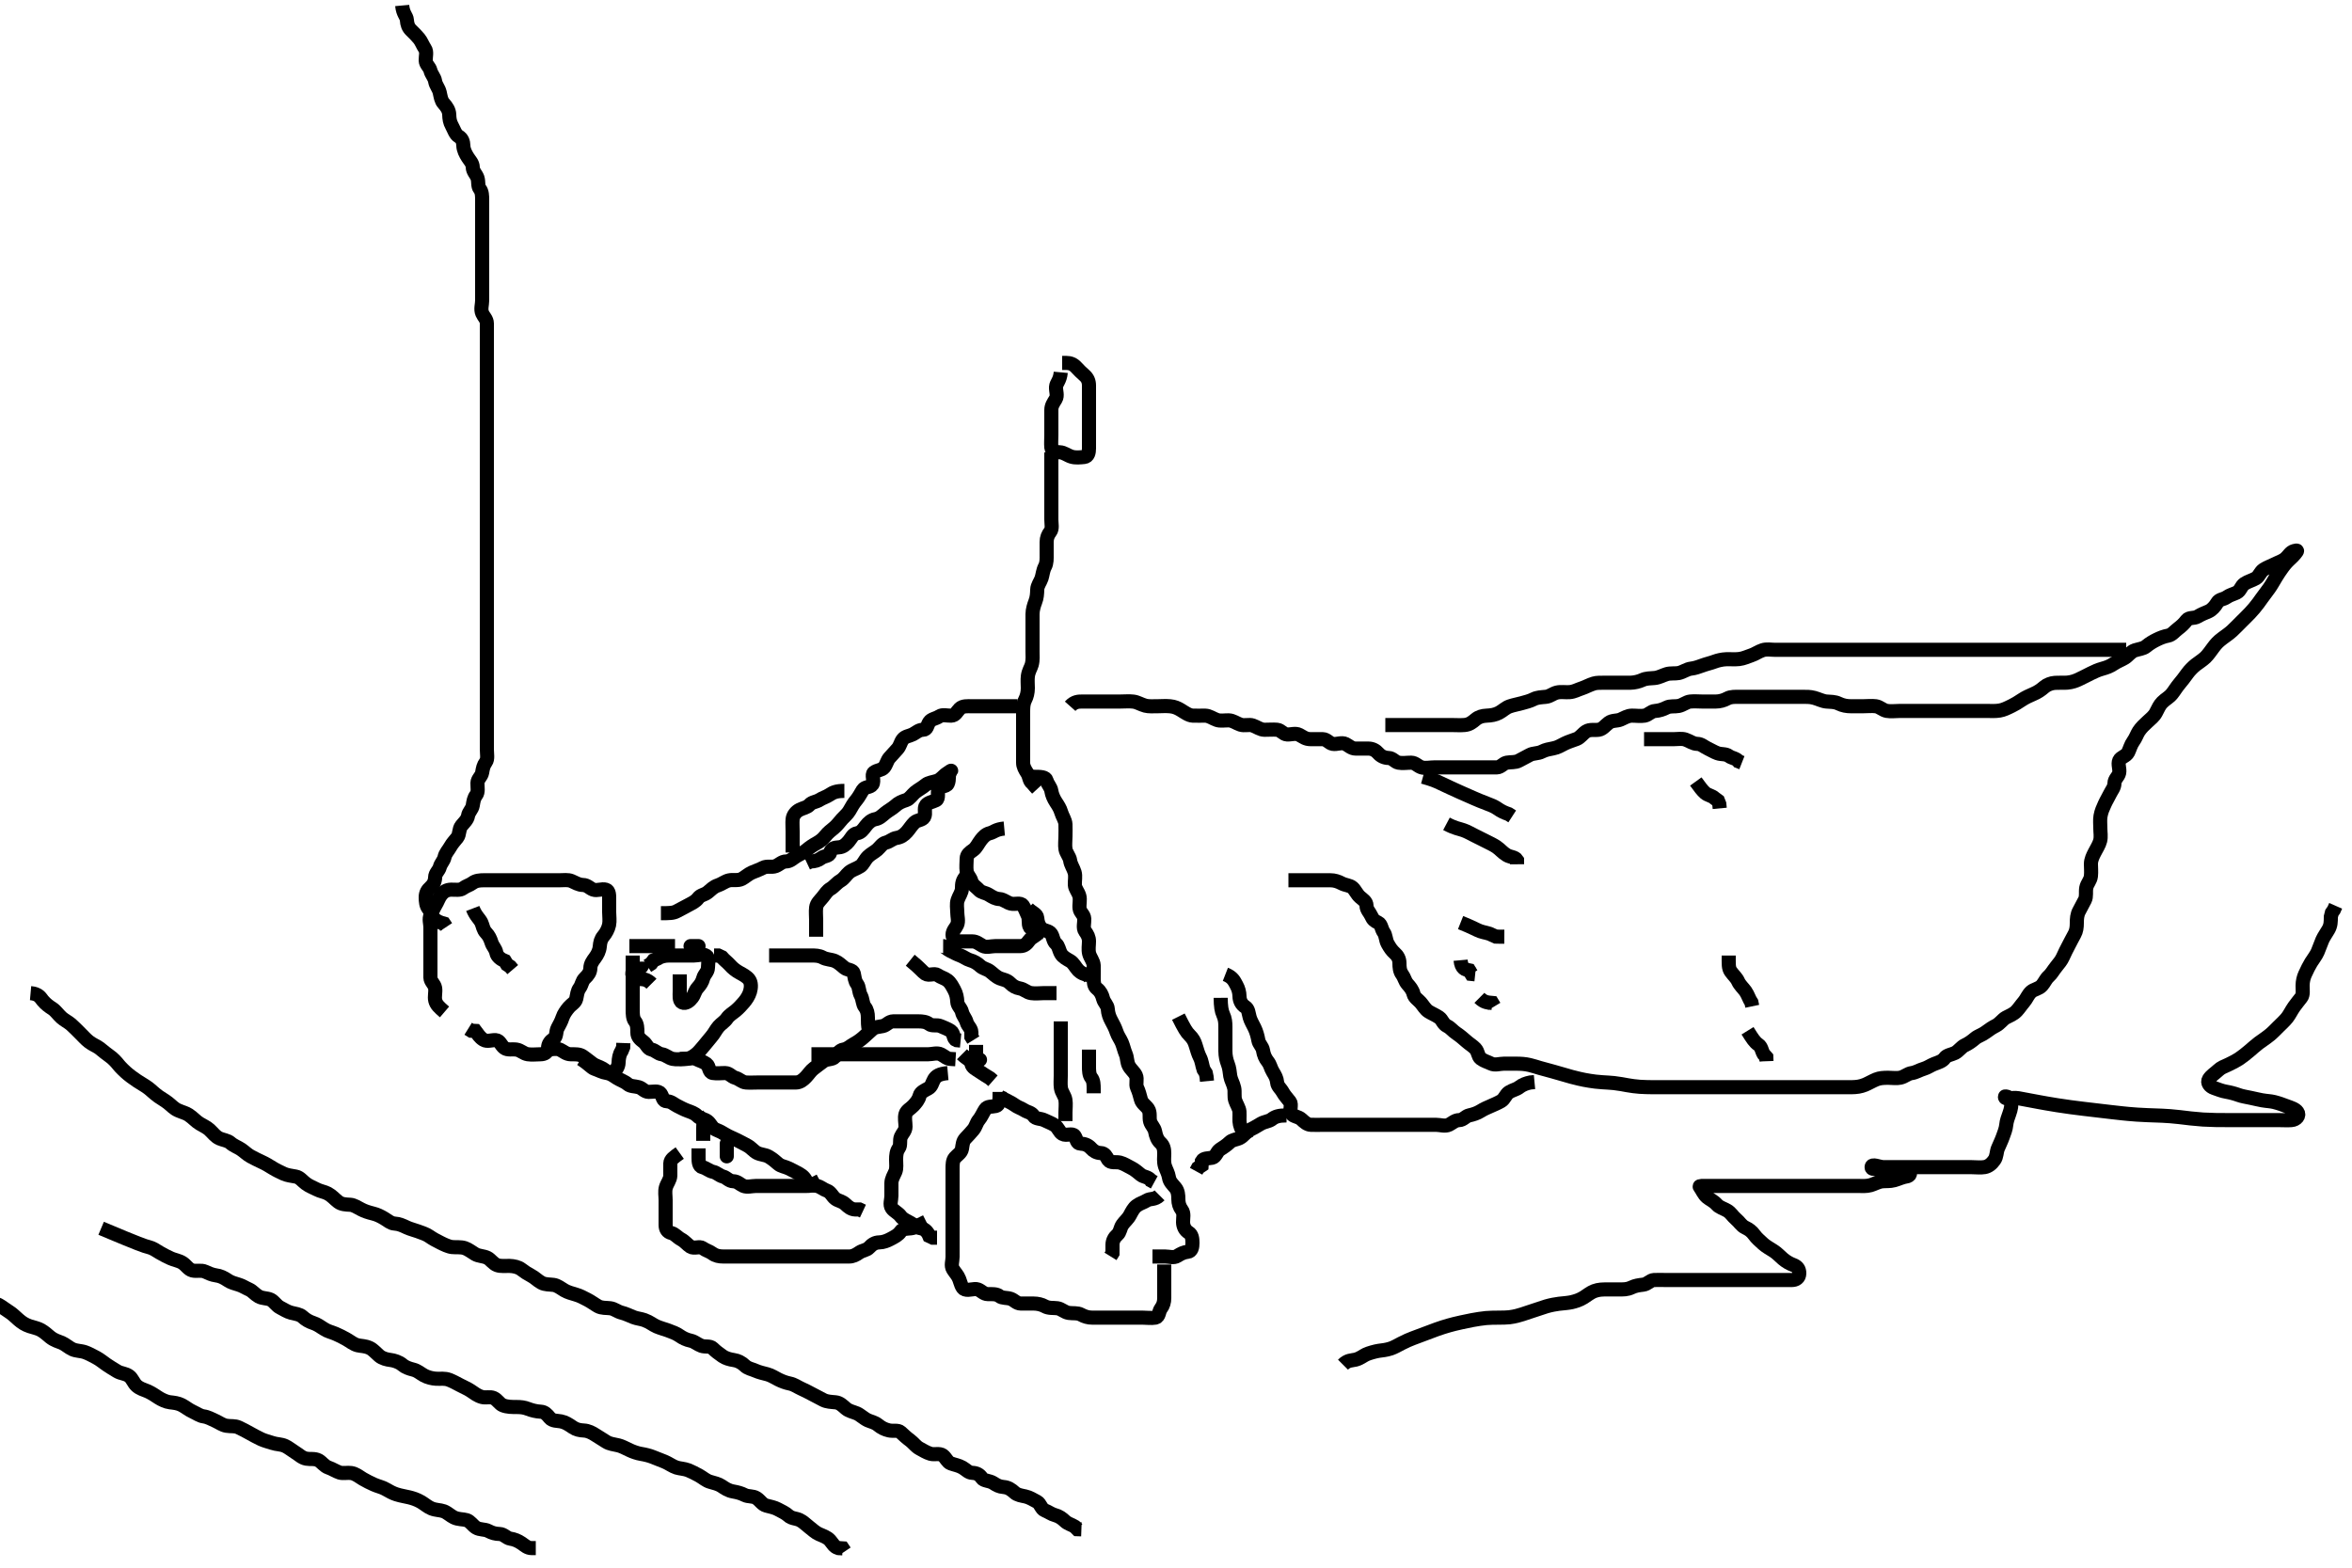 <svg width="500" height="333.333" xmlns="http://www.w3.org/2000/svg" xmlns:svg="http://www.w3.org/2000/svg" xmlns:xlink="http://www.w3.org/1999/xlink">
 <!-- Created with SVG-edit - http://svg-edit.googlecode.com/ -->
 <g display="inline" class="layer">
  <title>Layer 1</title>
  <path t="0,243,256,275,283,307,315,364,373,379,419,475,499,531,531,547,557,576,579,593,611,619,628,628,644,651,667,667,675,683,691,707,708,715,731,747,758,775,791,792,803,835,843,851,867,883,907,915,930,944,955,964,971,987,1003,1019,1044,1044,1050,1051,1064,1065,1067,1076,1082,1098,1099,1109,1110,1115,1132,1144,1144,1147,1155,1165,1171,1171,1178,1195,1203,1211,1219,1241,1255,1262,1279,1295,1311,1331,1346,1347,1362,1371,1386,1402,1411,1428,1435,1444,1445,1451,1461,1461,1467,1478,1483,1496,1499,1499,1507,1507,1514,1523,1538,1539,1546,1547,1555,1562,1563,1571,1579,1587,1596,1603,1603,1612,1612,1619,1629,1635,1646,1651,1663,1667,1667,1675,1690,1698,1707,1722,1731,1739,1747,1747,1763,1771,1786,1798,1803,1818,1832,1835,1835,1851,1867,1875,1891,1906,1922,1931,1954,1955,1970,1981,1998,2015,2027,2045,2045,2051,2051,2059,2074,2082,2098,2099,2116,2116,2123,2123,2132,2149,2166,2182,2182,2199,2211,2218,2227,2242,2251,2259,2267,2290,2323,2333,2349,2354,2387,2411,2418,2426,2462,2475,2475,2490,2501,2507,2518,2538,2551,2551,2555,2586,2595,2602,2611,2618,2626,2643,2652,2659,2674,2691,2706,2746,2851,2899,2923,2947,2956,2963,2987,3011,3023,3027,3219" d="M85.5,1.167C85.667,3 86.439,3.382 86.5,4.267C86.562,5.165 86.785,5.845 87.416,6.451C87.989,7.001 88.578,7.593 89.075,8.192C89.585,8.807 89.814,9.554 90.333,10.333C90.804,11.041 90.481,11.967 90.5,12.867C90.518,13.731 91.319,14.218 91.499,14.968C91.712,15.86 92.359,16.391 92.5,17.267C92.646,18.17 93.255,18.706 93.479,19.667C93.683,20.544 93.768,21.382 94.301,21.967C94.958,22.686 95.471,23.465 95.5,24.367C95.529,25.266 95.62,25.947 96.075,26.767C96.508,27.549 96.781,28.57 97.5,29C98.27,29.46 98.475,30.167 98.5,30.967C98.529,31.868 98.96,32.69 99.447,33.462C99.89,34.165 100.487,34.687 100.5,35.567C100.513,36.462 101.226,37.041 101.489,37.777C101.789,38.615 101.511,39.556 102,40.167C102.489,40.777 102.5,41.667 102.5,42.567C102.5,43.467 102.5,44.369 102.5,45.137C102.5,46.172 102.5,46.916 102.5,48.024C102.5,48.745 102.5,49.667 102.5,50.567C102.5,51.467 102.5,52.367 102.5,53.267C102.5,54.167 102.5,54.967 102.5,55.867C102.5,56.803 102.5,57.651 102.5,58.514C102.5,59.531 102.5,60.367 102.5,61.267C102.5,62.167 102.5,62.967 102.5,63.867C102.5,64.767 102.133,65.746 102.521,66.646C102.829,67.36 103.498,67.871 103.5,68.767C103.502,69.667 103.5,70.567 103.5,71.467C103.5,72.367 103.5,73.267 103.5,74.167C103.5,74.967 103.5,75.867 103.5,76.767C103.5,77.667 103.5,78.567 103.5,79.467C103.5,80.367 103.5,81.267 103.5,82.167C103.5,82.967 103.5,83.803 103.5,84.819C103.5,85.514 103.5,86.531 103.5,87.467C103.5,88.367 103.5,89.267 103.5,90.167C103.5,90.924 103.5,91.819 103.5,92.683C103.5,93.646 103.5,94.577 103.5,95.488C103.5,96.341 103.5,97.283 103.5,98.051C103.5,98.992 103.5,100 103.5,100.756C103.5,101.667 103.5,102.567 103.5,103.467C103.5,104.368 103.5,105.333 103.5,105.992C103.5,107 103.5,107.862 103.5,108.767C103.5,109.667 103.5,110.567 103.5,111.467C103.5,112.367 103.5,113.267 103.5,114.167C103.5,114.967 103.5,115.867 103.5,116.767C103.5,117.667 103.5,118.567 103.5,119.467C103.5,120.367 103.5,121.267 103.5,122.167C103.5,122.967 103.5,123.867 103.5,124.767C103.5,125.667 103.5,126.567 103.5,127.467C103.5,128.367 103.5,129.267 103.5,130.167C103.5,130.967 103.5,131.867 103.5,132.767C103.5,133.667 103.5,134.567 103.5,135.467C103.5,136.367 103.5,137.267 103.5,138.167C103.5,138.967 103.5,139.867 103.5,140.767C103.5,141.667 103.5,142.567 103.5,143.471C103.5,144.333 103.5,145.167 103.5,146.145C103.5,146.965 103.5,147.867 103.5,148.767C103.5,149.688 103.5,150.652 103.5,151.377C103.5,152.367 103.5,153.146 103.5,154.145C103.5,154.965 103.5,155.867 103.5,156.767C103.5,157.688 103.5,158.651 103.5,159.341C103.5,160.281 103.756,161.392 103.279,162.045C102.768,162.744 102.65,163.379 102.5,164.266C102.356,165.119 101.518,165.602 101.5,166.467C101.481,167.366 101.744,168.399 101.216,169.083C100.731,169.71 100.65,170.379 100.5,171.266C100.356,172.119 99.63,172.612 99.496,173.467C99.367,174.286 98.638,174.912 98.111,175.567C97.51,176.312 97.745,177.4 97.216,178.083C96.728,178.712 96.141,179.319 95.784,179.967C95.308,180.83 94.682,181.399 94.5,182.266C94.333,183.059 93.711,183.549 93.499,184.365C93.291,185.166 92.52,185.602 92.5,186.567C92.481,187.462 92.084,188.151 91.5,188.667C90.862,189.23 90.502,189.871 90.5,190.767C90.498,191.667 90.589,192.584 91.075,193.192C91.573,193.816 91.637,194.62 92.216,195.251C92.853,195.945 93.6,196.167 94.379,196.388L94.857,197.109" id="svg_1" stroke-width="3" stroke="#000" fill="none"/>
  <path t="4644,4707,4763,4782,4799,4799,4819,4843,4851,4868,4868,4885,4891,4907,4947,4971,5004,5203,5236,5243,5260,5260,5282,5294,5302,5318,5334,5580,5595,5606,5606,5620,5636,5655,5670,5691,5707,5715,5738,5739,5771,5859,5891,5915,5947,6003,6022,6060,6067,6090,6171,6251,6323,6347,6347,6427" d="M225.5,79.167C225.333,81 224.561,81.382 224.5,82.267C224.438,83.165 224.893,84.097 224.415,84.881C223.925,85.685 223.5,86.267 223.5,87.167C223.5,87.967 223.5,88.867 223.5,89.767C223.5,90.667 223.5,91.567 223.5,92.467C223.5,93.367 223.411,94.271 223.5,95.167C223.584,96.012 224.5,96.141 225.3,96.167C226.201,96.195 226.922,96.853 227.8,97.109C228.666,97.363 229.604,97.255 230.5,97.167C231.346,97.083 231.5,96.167 231.5,95.367C231.5,94.467 231.5,93.567 231.5,92.667C231.5,91.767 231.5,90.867 231.5,89.967C231.5,89.067 231.5,88.167 231.5,87.367C231.5,86.467 231.5,85.567 231.5,84.667C231.5,83.767 231.5,82.867 231.5,81.967C231.5,81.067 231.204,80.387 230.553,79.814C229.913,79.252 229.362,78.717 228.784,78.083C228.195,77.436 227.5,77.167 226.7,77.167L225.8,77.167" id="svg_2" stroke-width="3" stroke="#000" fill="none"/>
  <path t="7253,7291,7307,7333,7355,7366,7387,7403,7419,7433,7434,7450,7467,7475,7499,7517,7532,7539,7551,7568,7585,7587,7603,7603,7621,7636,7645,7658,7666,7674,7674,7682,7690,7698,7706,7706,7715,7715,7723,7731,7738,7739,7748,7748,7755,7755,7765,7765,7771,7771,7781,7787,7787,7787,7798,7802,7815,7815,7819,7826,7827,7842,7842,7850,7858,7866,7882,7883,7890,7906,7946,7996,8049,8067,8092,8115,8115,8123,8171,8185,8203,8211,8227,8717" d="M223.5,96.167C223.5,97.967 223.5,98.867 223.5,99.767C223.5,100.667 223.5,101.567 223.5,102.467C223.5,103.367 223.5,104.267 223.5,105.167C223.5,105.967 223.5,106.867 223.5,107.767C223.5,108.667 223.5,109.567 223.5,110.467C223.5,111.367 223.774,112.405 223.279,113.045C222.787,113.681 222.5,114.367 222.5,115.267C222.5,116.167 222.5,116.967 222.5,117.867C222.5,118.767 222.553,119.701 222.147,120.467C221.699,121.313 221.668,122.203 221.415,122.967C221.158,123.739 220.529,124.465 220.5,125.367C220.471,126.266 220.439,127.061 220.075,127.992C219.802,128.69 219.51,129.646 219.5,130.577C219.49,131.488 219.5,132.188 219.5,133.167C219.5,134.146 219.5,135 219.5,135.792C219.5,136.824 219.5,137.571 219.5,138.565C219.5,139.331 219.612,140.307 219.333,141.333C219.148,142.016 218.656,142.658 218.511,143.756C218.403,144.57 218.501,145.488 218.5,146.341C218.499,147.281 218.271,148.131 217.925,148.803C217.507,149.615 217.502,150.514 217.5,151.531C217.498,152.367 217.5,153.267 217.5,154.167C217.5,154.967 217.5,155.867 217.5,156.767C217.5,157.667 217.5,158.567 217.5,159.467C217.5,160.367 217.5,161.267 217.5,162.167C217.5,162.967 217.871,163.596 218.378,164.388C218.857,165.135 218.784,166.083 219.447,166.519L220,167.167L220.525,167.741" id="svg_3" stroke-width="3" stroke="#000" fill="none"/>
  <path t="12684,12803,12813,12828,12835,12859,12867,12867,12881,12883,12895,12907,12907,12915,12923,12931,12939,12939,12949,12955,12965,12971,12981,12998,12998,13003,13015,13019,13039,13050,13061,13061,13078,13091,13098,13128,13134,13146,13170,13194,13218,13227,13245,13250,13266,13282,13282,13298,13306,13322,13330,13338,13346,13346,13362,13370,13370,13379,13386,13396,13402,13413,13429,13429,13434,13446,13446,13458,13474,13482,13482,13490,13506,13522,13530,13554,13554,13570,13580,13586,13597,13614,13626,13635,13650,13650,13666,13674,13682,13699,13699,13706,13714,13722,13731,13748,13748,13754,13754,13765,13770,13781,13787,13787,13802,13810,13810,13818,13826,13835,13835,13843,13853,13859,13859,13870,13875,13887,13903,13903,13920,13923,13939,13955,13963,13979,14171,14179,14259,14291,14291,14331,14467,14523,14643,14643,14723,14819,15053" d="M219.5,165.167C221.3,165.167 222.278,165.173 222.499,165.968C222.744,166.852 223.371,167.327 223.5,168.167C223.622,168.962 223.989,169.817 224.475,170.556C224.926,171.242 225.361,171.896 225.584,172.684C225.832,173.562 226.457,174.364 226.5,175.267C226.543,176.166 226.5,176.967 226.5,177.867C226.5,178.767 226.358,179.68 226.511,180.567C226.654,181.4 227.389,182.157 227.499,182.967C227.619,183.86 228.186,184.589 228.443,185.467C228.696,186.332 228.452,187.268 228.5,188.167C228.543,188.97 229.186,189.589 229.443,190.467C229.696,191.332 229.389,192.274 229.5,193.167C229.612,194.066 230.457,194.449 230.5,195.367C230.542,196.266 230.178,197.305 230.667,198C231.169,198.715 231.5,199.267 231.5,200.167C231.5,200.967 231.316,201.893 231.536,202.767C231.753,203.63 232.457,204.364 232.5,205.267C232.543,206.166 232.498,206.967 232.5,207.924C232.502,208.815 232.517,209.675 233.204,210.215C233.918,210.775 234.278,211.493 234.501,212.365C234.708,213.17 235.449,213.733 235.495,214.518C235.555,215.529 235.867,216.315 236.216,216.967C236.669,217.814 237.059,218.522 237.379,219.488C237.64,220.276 238.168,220.947 238.479,221.688C238.82,222.498 238.953,223.274 239.333,224.167C239.654,224.918 239.554,225.868 240,226.667C240.445,227.464 241.128,227.914 241.479,228.688C241.843,229.488 241.368,230.517 241.721,231.267C242.086,232.042 242.309,232.895 242.536,233.767C242.761,234.632 243.604,235.084 244.064,235.767C244.618,236.588 244.26,237.601 244.505,238.462C244.725,239.24 245.387,239.743 245.553,240.576C245.751,241.571 246.025,242.376 246.699,242.997C247.369,243.615 247.5,244.367 247.5,245.267C247.5,246.052 247.351,247.03 247.667,248C247.892,248.691 248.364,249.475 248.501,250.367C248.642,251.282 249.264,251.813 249.889,252.567C250.434,253.224 250.5,254.167 250.5,254.967C250.5,255.867 250.742,256.615 251.216,257.251C251.789,258.019 251.482,258.967 251.5,259.867C251.518,260.767 251.904,261.606 252.699,262.083C253.39,262.497 253.5,263.367 253.5,264.267C253.5,265.167 253.346,266.083 252.5,266.167C251.704,266.245 251.071,266.537 250.279,267.045C249.532,267.524 248.5,267.167 247.7,267.167L246.8,267.167L245.9,267.167L245,267.167" id="svg_4" stroke-width="3" stroke="#000" fill="none"/>
  <path t="16347,16530,16530,16571,16595,16603,16619,16635,16653,16683,16691,16707,16723,16723,16747,16771,16785,16811,16821,16838,16859,16868,16868,16885,16901,16918,16934,16938,17011,17046,17083,17170,17179,17211,17227,17237,17267,17275,17291,17304,17324,17340,17357,17387,17407,17411,17443,17443,17467,17475,17491,17507,17526,17531,17547,17571,17571,17579,17595,17619,17651,17667,17683,17709,17709,17715,17755,17780,17791,17810,17826,17931,17942,17995,18057,18147,18171,18203,18203,18211,18235,18259,18267,18279,18293,18313,18340,18347,18368,18368,18382,18403,18415,18435,18448,18460,18482,18493,18510,18514,18530,18546,18554,18562,18578,18586,18602,18612,18634,18644,18650,18661,18678,18695,18695,18698,18716,18730,19107,19179,19187,19219,19259,19323,19333,19333,19379,19403,19435,19483,19491,19547,19579,19587,19587,19604,19635,19659,19731,19739,19811" d="M94.5,215.167C93.333,214.167 92.753,213.629 92.536,212.767C92.316,211.893 92.65,210.954 92.5,210.067C92.356,209.215 91.518,208.731 91.5,207.867C91.481,206.967 91.5,206.067 91.5,205.167C91.5,204.367 91.5,203.467 91.5,202.567C91.5,201.667 91.5,200.767 91.5,199.867C91.5,198.967 91.5,198.067 91.5,197.167C91.5,196.367 91.137,195.37 91.536,194.603C91.931,193.843 92.107,193.235 92.585,192.452C93.076,191.649 93.253,190.932 93.784,190.251C94.272,189.624 94.935,189.185 95.9,189.167C96.8,189.15 97.801,189.347 98.416,188.883C99.099,188.367 99.834,188.219 100.475,187.741C101.156,187.234 102,187.167 102.9,187.167C103.8,187.167 104.7,187.167 105.6,187.167C106.5,187.167 107.3,187.167 108.2,187.167C109.1,187.167 110,187.167 110.9,187.167C111.8,187.167 112.7,187.167 113.6,187.167C114.5,187.167 115.3,187.167 116.2,187.167C117.1,187.167 118,187.167 118.9,187.167C119.8,187.167 120.748,187.013 121.5,187.333C122.281,187.666 123,188.151 123.9,188.167C124.889,188.183 125.374,188.892 126.111,189.156C126.948,189.456 127.937,188.916 128.796,189.171C129.558,189.398 129.5,190.467 129.5,191.367C129.5,192.267 129.5,193.167 129.5,193.967C129.5,194.867 129.665,195.786 129.479,196.667C129.3,197.514 128.827,198.394 128.279,199.045C127.721,199.708 127.582,200.37 127.5,201.267C127.416,202.178 127.008,202.958 126.5,203.646C125.987,204.342 125.519,204.968 125.5,205.867C125.481,206.731 125.011,207.352 124.333,208C123.702,208.604 123.723,209.383 123.216,210.083C122.714,210.776 122.695,211.488 122.499,212.365C122.318,213.172 121.472,213.543 120.925,214.192C120.391,214.828 119.837,215.593 119.585,216.367C119.305,217.226 118.933,217.844 118.536,218.603C118.135,219.369 118.397,220.405 117.699,220.881C116.949,221.392 116.519,221.968 116.5,222.867C116.481,223.731 115.796,224.164 114.9,224.167C114,224.169 113.089,224.299 112.2,224.162C111.269,224.018 110.731,223.315 109.8,223.171C108.911,223.034 107.891,223.334 107.204,222.809C106.454,222.236 106.285,221.228 105.4,221.167C104.502,221.105 103.57,221.56 102.785,221.081C101.982,220.591 101.584,219.883 101.064,219.203L100.204,219.162L99.525,218.741" id="svg_5" stroke-width="3" stroke="#000" fill="none"/>
  <path t="21075,21202,21227,21250,21261,21267,21290,21312,21314,21330,21346,21355,21370,21379,21410,21458,21490,21514,21528,21539,21554,21563,21580,21586,21602,21618,21630,21647,21666,21666,21680,21683,21698,21714,21722,21770,21810,21850,21850,21866,21890,21907,21918,21933,21949,21970,21983,21983,21987,22043,22043,22058,22058,22066,22083,22098,22114,22122,22138,22153,22169,22186,22199,22215,22218,22234,22250,22258,22266,22274,22290,22301,22306,22316,22322,22322,22333,22338,22354,22366,22367,22370,22386,22402,22418,22426,22426,22442,22458,22474,22506,22522,22538,22551,22570,22570,22610,22618,22634,22683,22723,22746,22874,22890,22904,22915,22930,22946,22987,23051,23131,23131,23139,23171,23259,23274,23315" d="M212.5,232.167C212.5,233.967 212.503,234.982 211.699,235.165C210.822,235.365 209.895,235.175 209.447,235.871C208.953,236.639 208.612,237.508 208.075,238.141C207.572,238.735 207.467,239.537 206.925,240.192C206.426,240.797 205.819,241.45 205.216,242.083C204.669,242.657 204.65,243.379 204.5,244.266C204.356,245.119 203.506,245.575 203,246.167C202.491,246.761 202.5,247.667 202.5,248.567C202.5,249.467 202.5,250.367 202.5,251.267C202.5,252.167 202.5,252.967 202.5,253.867C202.5,254.767 202.5,255.667 202.5,256.567C202.5,257.467 202.5,258.367 202.5,259.267C202.5,260.167 202.5,260.967 202.5,261.867C202.5,262.767 202.5,263.667 202.5,264.567C202.5,265.467 202.5,266.367 202.5,267.267C202.5,268.167 202.107,269.097 202.585,269.881C203.076,270.685 203.561,271.062 203.925,271.992C204.199,272.69 204.419,273.923 205.111,274.156C206.048,274.472 207.052,273.878 207.889,274.177C208.626,274.441 209.111,275.161 210,275.167C210.9,275.172 211.85,275.094 212.475,275.592C213.083,276.077 214.052,275.878 214.889,276.177C215.626,276.441 216.111,277.161 217,277.167C217.9,277.172 218.8,277.167 219.7,277.167C220.6,277.167 221.467,277.387 222.1,277.741C222.961,278.223 223.908,278.05 224.8,278.171C225.621,278.283 226.269,279.018 227.2,279.162C228.089,279.299 229.039,279.106 229.8,279.519C230.546,279.925 231.3,280.166 232.2,280.167C233.1,280.167 234,280.167 234.9,280.167C235.8,280.167 236.7,280.167 237.6,280.167C238.5,280.167 239.3,280.167 240.2,280.167C241.1,280.167 242,280.167 242.9,280.167C243.8,280.167 244.713,280.317 245.6,280.166C246.451,280.022 246.319,278.866 246.784,278.251C247.3,277.567 247.5,276.867 247.5,275.967C247.5,275.067 247.5,274.167 247.5,273.367C247.5,272.467 247.5,271.567 247.5,270.667L247.5,269.767L247.5,268.867" id="svg_6" stroke-width="3" stroke="#000" fill="none"/>
  <path t="24772,24994,24994,25019,25083,25115,25139,25150,25155,25179,25186,25202,25226,25234,25242,25250,25266,25290,25299,25322,25333,25349" d="M246.5,254.167C245.5,255.167 244.564,254.764 243.785,255.252C243.045,255.716 242.346,255.843 241.621,256.388C240.978,256.871 240.606,257.641 240.216,258.367C239.757,259.221 239.082,259.721 238.622,260.388C238.117,261.118 238.148,261.994 237.553,262.519C236.915,263.083 236.511,263.777 236.5,264.667L236.5,265.567L236.495,266.462L236.075,267.141" id="svg_7" stroke-width="3" stroke="#000" fill="none"/>
  <path t="26139,26219,26227,26241,26256,26259,26276,26282,26290,26298,26298,26330,26371,26395,26410,26435,26450,26466,26490,26498,26506,26546,26560,26579,26593,26595,26611,26619,26628,26650,26660,26667,26678,26678,26694,26699,26714,26730,26754,26762,26762,26778,26789,26802,26810,26842,26851" d="M212.5,233.167C214.2,234.162 214.948,234.409 215.584,234.883C216.353,235.456 217.048,235.613 217.785,236.081C218.477,236.52 219.261,236.528 219.721,237.266C220.169,237.984 221.205,237.764 222.064,238.203C222.761,238.559 223.438,238.764 224.215,239.252C224.955,239.717 225.169,240.715 225.857,241.109C226.677,241.579 227.979,240.842 228.443,241.524C228.917,242.221 228.856,243.138 229.7,243.167C230.599,243.197 231.351,243.503 231.925,244.141C232.446,244.72 233.111,245.151 234,245.167C234.889,245.183 235.201,245.966 235.584,246.599C236.057,247.38 237.226,246.983 238.1,247.203C238.963,247.42 239.651,247.917 240.5,248.333C241.262,248.707 241.874,249.278 242.553,249.814C243.133,250.272 244.143,250.224 244.667,251L245.379,251.388" id="svg_8" stroke-width="3" stroke="#000" fill="none"/>
  <path t="28420,28650,28683,28704,28722,28746,28778,28789,28804,28804,28835,28858,28871,28899,28914,28924,28931,28947,28970,28994,29045,29058,29069,29074,29090,29114,29138,29170,29218,29218,29250,29266,29275,29298,29322,29330,29342,29346,29356,29362,29375,29378,29378,29394,29409,29410,29426,29434,29442,29450,29490,29498,29522,29530,29543,29587,29626,29714,29746,29763,29778,29779,29797,29802,29812,29829,29850,29866,29898,29913,29938,29955" d="M134.5,203.167C134.5,204.967 134.5,205.867 134.5,206.767C134.5,207.567 134.5,208.467 134.5,209.367C134.5,210.267 134.5,211.167 134.5,211.967C134.5,212.867 134.5,213.767 134.5,214.667C134.5,215.567 134.511,216.556 135,217.167C135.489,217.777 135.498,218.667 135.5,219.567C135.502,220.462 136.045,220.957 136.796,221.524C137.465,222.029 137.671,222.979 138.5,223.167C139.384,223.366 139.791,224.031 140.7,224.168C141.508,224.289 142.153,224.967 143,225.146C143.881,225.332 144.8,225.167 145.7,225.167C146.6,225.167 147.251,224.719 147.936,224.192C148.589,223.69 149.071,223.004 149.667,222.333C150.205,221.727 150.693,221.043 151.204,220.467C151.855,219.734 152.18,218.933 152.784,218.251C153.31,217.656 154.072,217.222 154.525,216.556C155.021,215.828 155.802,215.405 156.416,214.883C157.07,214.327 157.592,213.759 158.147,213.114C158.648,212.532 159.186,211.744 159.443,210.867C159.696,210.001 159.747,208.932 159.216,208.251C158.728,207.624 157.949,207.227 157.2,206.814C156.361,206.352 155.753,205.849 155.216,205.251C154.643,204.612 154,204.167 153.447,203.519L152.699,203.168L151.8,203.167" id="svg_9" stroke-width="3" stroke="#000" fill="none"/>
  <polyline timestamps="30012,30126" startTime="1501989018386" id="svg_10" points="148.5,201.167 146.8,201.167 " stroke-linecap="round" stroke-width="3" stroke="#000" fill="none"/>
  <path t="30202,30426,30459,30658,30682,30698,30722,30739,30763,30763,30786" d="M143.5,201.167C141.8,201.167 140.9,201.167 140,201.167C139.1,201.167 138.2,201.167 137.3,201.167C136.4,201.167 135.5,201.167 134.7,201.167L133.8,201.167" id="svg_11" stroke-width="3" stroke="#000" fill="none"/>
  <path t="31699,32210,32242,32274,32442,32626,32642,32650,32666,32678,32706,32724,32740,32746,32758,32774,32810,32874,32882,32962,33026,33034,33062,33074,33082,33082,33098,33114,33130,33146,33162,33170,33178,33178,33186,33194,33210" d="M144.5,207.167C144.5,208.967 144.5,209.867 144.5,210.767C144.5,211.567 144.314,212.817 145.021,213.146C145.809,213.512 146.631,212.791 147.147,212.114C147.649,211.456 147.703,210.693 148.333,210C148.879,209.4 149.289,208.784 149.501,207.968C149.709,207.168 150.49,206.646 150.5,205.767C150.511,204.867 150.825,203.687 150.143,203.224C149.444,202.749 148.4,203.167 147.5,203.167C146.7,203.167 145.8,203.167 144.9,203.167C144,203.167 143.1,203.166 142.2,203.167C141.3,203.167 140.4,203.388 139.8,203.814L138.936,204.192L138.416,204.883L137.621,205.388" id="svg_12" stroke-width="3" stroke="#000" fill="none"/>
  <path t="34373,34866,34866,34899,35204,35426,35474,35527,35543,35610,35978" d="M138.5,209.167C137.5,208.167 136.7,208.185 135.8,208.167C134.935,208.149 134.055,207.318 134.557,206.524C134.951,205.901 136.143,206.109 136.499,205.365L136.5,204.467" id="svg_13" stroke-width="3" stroke="#000" fill="none"/>
  <path t="426483,426601,426623,426638,426640,426656,426672,426672,426681,426696,426712,426712,426722,426728,426738,426744,426752,427216,427239,427240,427248,427271,427299,427314,427314,427329,427368" d="M115.5,223.167C117.3,223.167 118.282,222.833 119.064,223.203C119.805,223.553 120.361,224.149 121.333,224.167C122.195,224.183 123.168,224.089 123.9,224.603C124.69,225.156 125.189,225.584 125.979,226.167C126.617,226.637 127.328,226.754 128.143,227.224C128.83,227.62 129.649,228.504 130.333,228C130.986,227.519 131.471,226.811 131.5,225.967C131.531,225.067 131.667,224.167 132.147,223.467L132.479,222.667L132.511,221.777" id="svg_14" stroke-width="3" stroke="#000" fill="none"/>
  <path t="428202,428416,428430,428433,428449,428456,428480,428480,428488,428504,428511,428535,428546,428563,428568,428579,428596,428613,428616,428632,428647,428664,428712,428720,428731,428748,428764,428767,428783,428799,428815,428815,428823,428840,428855,428912,428944,429032,429032,429049,429072,429088,429103,429121,429144,429154,429200,429240,429424,429435,429435,429440,429495,429519" d="M201.5,228.167C199.667,228.333 198.993,228.776 198.557,229.524C198.133,230.253 198.096,231.014 197.3,231.451C196.652,231.806 195.682,232.218 195.501,232.968C195.287,233.86 194.736,234.478 194.147,235.114C193.614,235.69 192.725,236.103 192.505,236.871C192.257,237.732 192.502,238.667 192.5,239.567C192.498,240.462 191.829,240.974 191.521,241.688C191.172,242.495 191.552,243.501 191.075,244.141C190.567,244.823 190.5,245.667 190.5,246.567C190.5,247.467 190.654,248.415 190.333,249.167C190,249.948 189.51,250.666 189.5,251.567C189.49,252.467 189.5,253.367 189.5,254.267C189.5,255.167 189.071,256.12 189.585,256.881C190.036,257.549 190.931,257.858 191.5,258.646C191.931,259.243 192.875,259.633 193.6,260.045C194.392,260.496 194.868,261.016 195.8,261.171C196.617,261.307 197.215,261.968 197.553,262.81L198.301,263.165L199.2,263.167" id="svg_15" stroke-width="3" stroke="#000" fill="none"/>
  <path t="430177,430304,430312,430325,430341,430360,430360,430377,430377,430403,430403" d="M204.5,224.167C205.5,225.167 206.333,225.333 206.5,226.167C206.667,227 207.5,227.334 208.136,227.777C208.983,228.368 209.675,228.767 210.478,229.267L211.089,229.803" id="svg_16" stroke-width="3" stroke="#000" fill="none"/>
  <path t="431521,431656,431680,431680,431701,431702,431715,431720,431735,431737,431752,431767,431776,431783,431807,431823,431831,431848,431855,431887,431898,431903,431913,431919,431944,431952,431968,431984,431992,432002,432024,432036,432053,432056,432080,432088,432104,432118,432120,432128,432137,432154,432171,432176,432200,432221,432221,432235,432240,432255,432256,432272,432288,432296,432296,432307,432321,432328,432338,432355,432376,432376,432388,432405,432408,432424,432440,432455,432471,432487,432495,432511,432519,432527,432535,432552,432569,432586,432623,432639,432655,432736,432744,432760" d="M123.5,225.167C125.215,226.251 125.727,227.029 126.387,227.251C127.333,227.569 127.992,227.996 128.979,228.146C129.88,228.283 130.486,228.798 131.111,229.192C131.859,229.664 132.791,229.953 133.447,230.519C134.04,231.031 134.935,230.924 135.796,231.171C136.563,231.392 137.021,232.156 137.9,232.167C138.8,232.177 139.98,231.841 140.443,232.524C140.97,233.302 140.856,234.137 141.8,234.167C142.698,234.195 143.239,234.775 143.936,235.131C144.702,235.522 145.377,235.883 146.111,236.156C146.925,236.459 147.659,236.685 148.216,237.251C148.877,237.922 149.727,237.908 150.379,238.388C151.077,238.902 151.322,239.84 152.111,240.156C152.917,240.479 153.502,240.776 154.204,241.219C154.976,241.706 155.847,242.003 156.6,242.388C157.363,242.778 158.118,243.157 158.9,243.592C159.719,244.047 160.239,244.775 160.936,245.131C161.707,245.524 162.652,245.526 163.3,245.883C164.164,246.358 164.813,246.918 165.416,247.451C166.058,248.017 166.857,248.03 167.7,248.451C168.362,248.781 169.212,249.198 169.9,249.592C170.713,250.058 171.209,250.569 171.505,251.462C171.754,252.218 172.822,251.972 173.699,252.168C174.506,252.349 174.981,252.892 175.796,253.171C176.61,253.45 176.904,254.36 177.584,254.883C178.195,255.353 179.042,255.393 179.721,256.045C180.301,256.603 180.936,257.131 181.8,257.167L182.699,257.168L183.447,257.519" id="svg_17" stroke-width="3" stroke="#000" fill="none"/>
  <path t="435801,436032,436048,436059,436087,436108,436112,436128,436145,436184,436240,436240,436248,436272,436299,436336,436355,436372,436408,436426,436426,436432,436480,436496,436528,436544,436559,436592,436610,436610,436625,436632,436655,436677,436680,436692,436712,436727,436736,436736,436751,436765,436768,436784,436795,436795,436800,436832,436845,436845,436848,436863,436879,436895,436904,436912,436935,436945,436967,436985,437079,437224,437256,437288,437344,437344,437376,437384,437401,437425,437439,437479,437488,437504,437552,437568,437582,437608,437632,437652" d="M144.5,225.167C146.3,225.167 147.293,224.812 148.064,225.203C148.762,225.556 149.481,225.701 150.215,226.252C150.831,226.714 150.642,228.002 151.521,228.146C152.466,228.3 153.299,228.148 154.2,228.167C155.065,228.185 155.504,228.947 156.301,229.165C157.186,229.407 157.715,230.106 158.6,230.167C159.498,230.228 160.3,230.167 161.2,230.167C162.1,230.167 163,230.167 163.9,230.167C164.8,230.167 165.7,230.167 166.6,230.167C167.5,230.167 168.3,230.185 169.2,230.167C170.065,230.149 170.686,229.678 171.333,229C171.937,228.368 172.326,227.682 173.021,227.167C173.709,226.656 174.425,226.074 175.1,225.603C175.834,225.091 176.959,225.348 177.475,224.731C178.003,224.099 178.492,223.289 179.3,223.168C180.209,223.031 180.709,222.423 181.5,222C182.249,221.6 182.931,221.117 183.525,220.592C184.169,220.024 184.813,219.415 185.416,218.883C186.058,218.316 186.822,218.362 187.699,218.165C188.506,217.985 188.935,217.185 189.9,217.167C190.8,217.15 191.7,217.167 192.6,217.167C193.5,217.167 194.3,217.167 195.2,217.167C196.1,217.167 196.917,217.256 197.525,217.741C198.15,218.24 199.179,217.824 199.979,218.188C200.752,218.539 201.445,218.75 202.143,219.224C202.825,219.688 202.585,220.881 203.301,221.165L204.215,221.252" id="svg_18" stroke-width="3" stroke="#000" fill="none"/>
  <polyline timestamps="437792,437914" startTime="1501989018386" id="svg_19" points="206.5,225.167 208.333,225.333 " stroke-linecap="round" stroke-width="3" stroke="#000" fill="none"/>
  <path t="438888,438960,439008,439016,439032,439048,439064,439077,439095,439095,439111,439112,439137,439152,439216,439239,439259,439287,439287,439307,439322,439343,439367,439383,439407,439439,439457,439457,439479,439495,439511,439519,439529,439551,439576" d="M172.5,224.167C174.3,224.167 175.2,224.167 176.1,224.167C176.9,224.167 177.8,224.167 178.7,224.167C179.6,224.167 180.5,224.167 181.3,224.167C182.2,224.167 183.1,224.167 184,224.167C184.9,224.167 185.8,224.167 186.7,224.167C187.6,224.167 188.5,224.167 189.3,224.167C190.2,224.167 191.1,224.167 192,224.167C192.9,224.167 193.8,224.167 194.7,224.167C195.6,224.167 196.5,224.167 197.3,224.167C198.2,224.167 199.203,223.768 200.064,224.203C200.763,224.555 201.301,225.165 202.2,225.167L203.143,225.224" id="svg_20" stroke-width="3" stroke="#000" fill="none"/>
  <path t="441920,442183,442194,442212,442229,442232,442248,442271,442291,442295,442295,442311,442330,442335,442351,442391,442391,442399,442448,442463,442476,442488,442496,442503,442527,442543,442551,442567,442577,442584,442595,442600,442615,442632,442647,442663,442672,442704" d="M163.5,203.167C165.3,203.167 166.2,203.167 167.1,203.167C168,203.167 168.9,203.167 169.8,203.167C170.7,203.167 171.6,203.167 172.5,203.167C173.3,203.167 174.12,203.165 174.9,203.592C175.723,204.042 176.654,203.983 177.5,204.333C178.285,204.658 178.874,205.278 179.553,205.814C180.133,206.272 181.316,206.164 181.499,206.968C181.698,207.844 181.7,208.567 182.216,209.251C182.681,209.866 182.557,210.867 183,211.667C183.443,212.467 183.341,213.465 183.853,214.114C184.337,214.729 184.5,215.467 184.5,216.367C184.5,217.267 184.5,218.167 184.721,219.045L185.415,219.452" id="svg_21" stroke-width="3" stroke="#000" fill="none"/>
  <path t="444240,444471,444480,444495,444504,444511,444511,444520,444527,444537,444543,444543,444554,444570,444570,444575,444588,444588,444591,444604,444607,444623,444623,444639,444639,444655,444663,444663,444679,444703,444735,444767,444775,444807,444815,444863,444873,444903,444967,444976,444999,445015,445031,445056,445064,445079,445095,445120,445129,445136,445145,445152,445175,445183,445191,445207,445215,445231,445247,445258,445263,445274,445279,445295,445310,445311,445335,445343,445351,445367,445399,445413,445427,445447,445487,445497,445519,445531,445576,445584,445616,445631,445632,445655,445679,445688,445698,445712,445720,445735,445759,445768,445768,445783,445796,445815,445824,445847,445866,445895,445927,445928,445959,445980,445999,446007,446023,446055,446087,446120,446120" d="M140.5,194.167C142.3,194.167 143.12,194.169 143.9,193.741C144.723,193.29 145.557,192.877 146.2,192.519C147.053,192.045 147.87,191.717 148.417,190.968C148.925,190.275 149.751,190.297 150.449,189.731C151.213,189.112 151.671,188.562 152.615,188.251C153.488,187.962 154.153,187.366 155,187.188C155.881,187.001 156.861,187.312 157.701,186.881C158.321,186.564 159.131,185.823 159.847,185.524C160.72,185.159 161.551,184.866 162.2,184.519C163.049,184.066 164.06,184.477 164.889,184.156C165.682,183.85 166.205,183.18 167.1,183.167C167.979,183.154 168.502,182.557 169.204,182.114C169.976,181.627 170.846,181.284 171.475,180.741C172.075,180.223 172.759,179.745 173.6,179.288C174.347,178.881 174.989,178.355 175.475,177.731C176.053,176.989 176.65,176.582 177.333,176C177.999,175.433 178.436,174.805 179,174.167C179.516,173.583 180.189,173.068 180.584,172.365C181.044,171.548 181.475,170.777 182,170.167C182.525,169.556 182.932,168.771 183.416,167.968C183.863,167.227 184.982,167.494 185.443,166.809C185.97,166.026 185.169,164.714 185.785,164.252C186.519,163.701 187.426,163.797 187.925,163.192C188.467,162.537 188.565,161.729 189.075,161.141C189.637,160.493 190.201,159.902 190.784,159.251C191.355,158.613 191.429,157.818 191.925,157.192C192.452,156.527 193.302,156.53 194.064,156.131C194.822,155.733 195.302,155.195 196.2,155.167C197.144,155.137 197.03,154.302 197.557,153.524C198.02,152.841 198.887,152.852 199.667,152.333C200.374,151.862 201.3,152.194 202.2,152.167C203.144,152.138 203.379,151.325 204.021,150.688C204.664,150.049 205.7,150.167 206.6,150.167C207.5,150.167 208.3,150.167 209.2,150.167C210.1,150.167 211,150.167 211.9,150.167C212.8,150.167 213.7,150.167 214.6,150.167L215.5,150.167L216.3,150.167" id="svg_22" stroke-width="3" stroke="#000" fill="none"/>
  <path t="446880,447055,447071,447071,447086,447087,447095,447111,447112,447123,447123,447128,447128,447139,447139,447143,447155,447156,447159,447159,447172,447175,447185,447185,447191,447203,447203,447203,447207,447219,447223,447236,447236,447239,447247,447255,447263,447271,447271,447279,447287,447303,447311,447320,447336,447336,447343,447353,447371,447390,447391,447400,447415,447431,447441,447447,447447,447455,447479,447479,447487,447495,447495,447511,447543,447555,447599,447616,447642,447663,447676,447695,447736,447855,447887,447895,447951,448007,448039,448071,448079,448135,448143,448191,448215,448231,448287,448310,448312,448328,448351,448367,448383,448398,448415,448431,448447,448449,448449,448471,448487,448497,448519,448551,448575,448598,448612,448612,448631,448640,448649,448665,448687,448703,448716,448732,448736,448736,448749,448752,448764,448778,448778,448783,448799,448799,448811,448811,448815,448815,448823,448831,448831,448839,448847,448855,448863,448863,448871,448879,448895,448903,448903,448913,448929,448935,448947,448951,448963,448979,448979,448983,448996,448996,448999,449015,449015,449023,449031,449031,449039,449055,449071,449071,449080,449087,449103,449119,449119,449130,449147,449151,449164,449175,449191,449191,449207,449215,449223,449239,449247,449255,449271,449281,449281,449287,449303,449319,449319,449332,449332,449348,449348,449351,449351,449359,449367,449375,449383,449383,449399,449399,449407,449415,449423,449439,449439,449450,449466,449471,449482,449487,449503,449503,449516,449519,449519,449527,449535,449535,449543,449551,449551,449559,449559,449567,449567,449575,449583,449591,449591,449600,449600,449607,449607,449616,449616,449623,449623,449623,449633,449633,449639,449639,449650,449650,449655,449655,449667,449667,449667,449671,449671,449683,449683,449684,449687,449687,449703,449703,449703,449704,449711,449711,449719,449719,449727,449735,449735,449743,449751,449751,449759,449759,449767,449775,449784,449784,449791,449801,449807,449807,449818,449823,449835,449839,449851,449851,449855,449871,449879,449895,449895,449903,449911,449919,449927,449935,449953,449959,449970,449971,449975,449999,450007,450023,450039,450039,450052,450063,450071,450087,450103,450103,450111,450119,450127,450151,450159,450311,450323,450327,450339,450339,450343,450343,450355,450355,450355,450359,450359,450359,450371,450371,450375,450375,450375,450387,450388,450388,450391,450391,450391,450391,450404,450404,450404,450407,450407,450415,450415,450415,450415,450423,450423,450431,450431,450431,450431,450439,450439,450447,450447,450447,450455,450455,450455,450463,450463,450473,450473,450473,450479,450479,450488,450495,450495,450505,450511,450511,450522,450538,450543,450555,450555,450572,450575,450583,450607,450623,450631,450639,450647,450663,450673,450679,450689,450690,450695,450711,450727,450727,450740,450743,450756,450759,450759,450767,450775,450783,450791,450799,450799,450807,450824,450841,450841,450847,450857,450857,450863,450874,450879,450895,450895,450908,450911,450927,450935,450943,450959,450959,450976,450983,450999,450999,451015,451025,451047,451059,451059,451063,451075,451079,451092,451095,451109,451111,451119,451127,451127,451135,451143,451151,451159,451167,451167,451176,451183,451193,451193,451199,451210,451210,451215,451215,451227,451231,451231,451245,451247,451247,451261,451263,451263,451277,451279,451279,451287,451295,451295,451303,451319,451319,451328,451335,451345,451351,451351,451361,451367,451367,451378,451383,451383,451394,451394,451399,451399,451411,451411,451415,451415,451428,451428,451428,451431,451431,451445,451445,451447,451447,451461,451462,451462,451463,451463,451471,451471,451479,451479,451479,451487,451487,451496,451496,451496,451503,451503,451503,451503,451513,451513,451514,451519,451519,451519,451519,451520,451528,451529,451529,451529,451535,451535,451535,451535,451536,451545,451546,451546,451546,451546,451551,451551,451551,451552,451552,451562,451562,451562,451563,451567,451567,451567,451567,451568,451568,451579,451579,451579,451579,451583,451583,451583,451584,451596,451596,451596,451596,451599,451599,451612,451613,451615,451615,451629,451631,452119,452143,452159,452167,452175,452183,452199,452207,452216,452216,452234,452239,452239,452250,452250,452255,452266,452267,452271,452271,452283,452287,452303,452316,452333,452343,452359,452383,452400,452431,452439,452463,452471,452484,452499,452519,452527,452536,452543,452559,452568,452585,452591,452607,452618,452623,452635,452639,452655,452668,452685,452695,452703,452711,452735,452743,452767,452791,452807,452830,452863,452887,452903,452999,453023,453024,453039,453047,453063,453079,453090,453107,453124,453140,453140,453143,453167" d="M227.5,150.167C228.387,149.168 229.325,149.167 230.016,149.167C231.089,149.167 232,149.167 232.911,149.167C233.821,149.167 234.675,149.167 235.617,149.167C236.31,149.167 237.268,149.167 238,149.167C239.167,149.167 239.965,149.064 240.911,149.177C241.839,149.289 242.466,149.77 243.478,150.045C244.18,150.236 245.1,150.167 246.021,150.167C246.984,150.167 247.679,150.075 248.747,150.171C249.677,150.255 250.348,150.562 251.016,150.968C251.898,151.504 252.697,152.124 253.6,152.167C254.499,152.209 255.3,152.149 256.2,152.167C257.101,152.185 257.812,152.78 258.7,153.081C259.462,153.34 260.3,153.149 261.2,153.167C262.101,153.185 262.81,153.785 263.7,154.081C264.558,154.367 265.538,153.993 266.3,154.252C267.188,154.554 267.899,155.149 268.8,155.167C269.7,155.185 270.604,155.078 271.5,155.167C272.346,155.25 272.782,156.124 273.6,156.167C274.499,156.214 275.403,155.823 276.215,156.252C277.073,156.706 277.521,157.156 278.615,157.167C279.5,157.175 280.3,157.148 281.2,157.167C282.065,157.185 282.544,158.021 283.301,158.165C284.184,158.334 285.203,157.768 286.064,158.203C286.763,158.555 287.301,159.166 288.2,159.167C289.1,159.167 290,159.164 290.9,159.167C291.796,159.169 292.484,159.583 293,160.167C293.564,160.805 294.302,161.147 295.2,161.167C296.065,161.185 296.544,162.021 297.301,162.165C298.184,162.334 299.1,162.161 300,162.167C300.889,162.172 301.437,162.941 302.204,163.162C303.065,163.41 304,163.167 304.9,163.167C305.8,163.167 306.7,163.167 307.6,163.167C308.5,163.167 309.3,163.167 310.2,163.167C311.1,163.167 312,163.167 312.9,163.167C313.8,163.167 314.7,163.167 315.6,163.167C316.5,163.167 317.3,163.185 318.2,163.167C319.065,163.149 319.544,162.312 320.301,162.168C321.184,162 322.12,162.169 322.9,161.741C323.723,161.29 324.454,160.925 325.2,160.519C325.961,160.106 326.947,160.261 327.8,159.814C328.552,159.42 329.316,159.292 330.257,159.109C331.189,158.929 331.709,158.553 332.7,158.067C333.478,157.685 334.367,157.439 335.195,157.114C335.942,156.821 336.511,155.948 337.2,155.524C338.021,155.018 339.013,155.309 339.9,155.156C340.733,155.012 341.223,154.275 342,153.688C342.738,153.13 343.748,153.32 344.5,153C345.281,152.667 346,152.177 346.9,152.167C347.8,152.156 348.713,152.316 349.6,152.167C350.453,152.023 350.938,151.234 351.852,151.171C352.741,151.11 353.534,150.835 354.3,150.451C355.086,150.056 355.998,150.274 356.847,150.109C357.773,149.93 358.487,149.252 359.3,149.168C360.195,149.076 361.136,149.167 361.984,149.167C362.847,149.167 363.864,149.167 364.7,149.167C365.6,149.167 366.454,148.925 367.2,148.519C367.961,148.106 368.9,148.167 369.8,148.167C370.7,148.167 371.6,148.167 372.5,148.167C373.3,148.167 374.2,148.167 375.1,148.167C376,148.167 376.9,148.167 377.8,148.167C378.7,148.167 379.6,148.167 380.5,148.167C381.3,148.167 382.2,148.166 383.136,148.167C383.985,148.167 384.728,148.125 385.7,148.388C386.499,148.604 387.472,149.1 388.253,149.162C389.15,149.234 390.043,149.19 390.864,149.592C391.734,150.018 392.6,150.167 393.5,150.167C394.257,150.167 395.153,150.167 396.016,150.167C396.979,150.167 397.908,150.05 398.8,150.171C399.621,150.283 400.267,151.013 401.1,151.156C401.987,151.309 402.9,151.167 403.8,151.167C404.7,151.167 405.6,151.167 406.385,151.167C407.325,151.167 408.333,151.167 409.089,151.167C410.021,151.167 410.984,151.167 411.675,151.167C412.747,151.167 413.667,151.167 414.5,151.167C415.479,151.167 416.253,151.167 417.153,151.167C418.016,151.167 418.979,151.167 419.805,151.167C420.821,151.167 421.5,151.167 422.479,151.167C423.384,151.167 424.167,151.237 425.101,151.081C425.913,150.946 426.704,150.564 427.7,150.067C428.292,149.771 429.014,149.365 429.885,148.767C430.469,148.366 431.51,147.877 432.249,147.567C433.172,147.179 433.809,146.745 434.6,146.067C435.159,145.587 436.04,145.26 436.761,145.203C437.55,145.14 438.817,145.203 439.479,145.146C440.507,145.058 441.305,144.742 441.9,144.462C442.91,143.986 443.699,143.565 444.5,143.167C445.288,142.775 446.012,142.443 447,142.167C447.819,141.938 448.535,141.701 449.478,141.067C450.115,140.639 450.964,140.323 451.7,139.881C452.379,139.474 452.971,138.566 453.821,138.288C454.644,138.018 455.647,137.923 456.195,137.462C456.948,136.831 457.746,136.367 458.5,136C459.264,135.629 460.014,135.32 460.9,135.156C461.732,135.002 462.225,134.278 463,133.688C463.734,133.128 464.291,132.622 464.857,131.871C465.362,131.202 466.431,131.56 467.215,131.081C468.018,130.591 468.661,130.365 469.5,130C470.185,129.702 470.896,128.934 471.333,128.167C471.778,127.387 472.638,127.488 473.333,127C474.049,126.498 474.672,126.39 475.5,126C476.258,125.643 476.434,124.603 477.111,124.141C477.841,123.642 478.779,123.423 479.6,122.945C480.228,122.58 480.499,121.564 481.204,121.114C481.974,120.623 482.847,120.33 483.6,119.945C484.363,119.555 485.222,119.319 485.889,118.731C486.584,118.117 486.882,117.376 487.699,117.165C488.494,116.96 488.489,117.024 487.889,117.767C487.361,118.421 486.68,118.947 486.089,119.588C485.597,120.122 485.008,120.93 484.5,121.688C484.147,122.215 483.522,123.245 483.136,123.92C482.702,124.68 482.078,125.543 481.615,126.136C480.999,126.924 480.486,127.692 480.095,128.219C479.51,129.008 478.91,129.719 478.3,130.356C477.513,131.179 477.1,131.567 476.5,132.167C475.9,132.767 475.112,133.578 474.5,134.146C473.911,134.693 473.081,135.257 472.5,135.688C471.464,136.454 471.088,136.924 470.521,137.667C470.148,138.155 469.42,139.235 468.839,139.781C468.205,140.377 467.483,140.809 466.751,141.377C466.26,141.758 465.457,142.558 465.021,143.167C464.314,144.153 463.839,144.76 463.325,145.367C462.656,146.158 462.312,146.806 461.747,147.51C461.081,148.34 460.42,148.577 459.667,149.333C459.064,149.939 458.82,150.579 458.3,151.564C457.911,152.301 457.195,152.861 456.5,153.5C455.887,154.064 455.174,154.717 454.667,155.5C454.293,156.077 454.014,156.935 453.525,157.603C452.969,158.364 452.783,159.213 452.416,159.967C452.009,160.801 450.851,160.955 450.521,161.688C450.159,162.489 450.695,163.488 450.499,164.365C450.318,165.172 449.52,165.602 449.5,166.567C449.481,167.462 448.913,168.047 448.584,168.735C448.204,169.529 447.782,170.179 447.447,170.928C447.063,171.786 446.719,172.482 446.536,173.531C446.392,174.355 446.5,175.267 446.5,176.167C446.5,176.967 446.684,177.893 446.464,178.767C446.247,179.629 445.711,180.42 445.279,181.267C444.944,181.922 444.505,182.767 444.5,183.688C444.495,184.488 444.602,185.347 444.499,186.281C444.387,187.285 443.69,187.821 443.511,188.767C443.343,189.651 443.604,190.615 443.216,191.367C442.877,192.024 442.446,192.866 442,193.667C441.555,194.466 441.5,195.367 441.5,196.267C441.5,197.167 441.397,197.957 441,198.667C440.503,199.555 440.133,200.315 439.784,200.967C439.331,201.814 438.926,202.63 438.553,203.467C438.208,204.239 437.725,204.804 437.111,205.567C436.51,206.311 436.115,207.075 435.525,207.592C434.888,208.152 434.649,208.898 434.064,209.556C433.448,210.25 432.372,210.355 431.8,210.871C431.073,211.527 430.819,212.399 430.216,213.083C429.689,213.68 429.241,214.39 428.699,214.967C428.031,215.676 427.141,215.98 426.4,216.388C425.725,216.76 425.155,217.651 424.299,218.084C423.648,218.413 422.874,218.905 422.153,219.461C421.411,220.033 420.468,220.293 419.9,220.777C419.155,221.413 418.462,221.901 417.7,222.251C416.95,222.595 416.378,223.492 415.615,223.881C414.904,224.243 413.838,224.336 413.417,224.968C412.963,225.649 411.975,225.927 411.21,226.219C410.426,226.519 409.771,227.028 408.983,227.251C408.104,227.499 407.295,228.042 406.4,228.167C405.494,228.293 404.961,228.926 403.979,229.146C403.198,229.321 402.325,229.167 401.385,229.167C400.4,229.167 399.601,229.215 398.843,229.524C398.08,229.835 397.113,230.395 396.5,230.646C395.518,231.048 394.711,231.149 393.667,231.167C392.839,231.181 391.957,231.167 391.239,231.167C390.448,231.167 389.187,231.167 388.542,231.167C387.521,231.167 386.747,231.167 385.838,231.167C385.038,231.167 384.079,231.167 383.285,231.167C382.269,231.167 381.305,231.167 380.532,231.167C379.49,231.167 378.715,231.167 377.667,231.167C376.957,231.167 376.104,231.167 375.099,231.167C374.264,231.167 373.333,231.167 372.543,231.167C371.689,231.167 370.5,231.167 369.9,231.167C369,231.167 368.1,231.167 367.2,231.167C366.289,231.167 365.343,231.167 364.333,231.167C363.615,231.167 362.864,231.167 362.089,231.167C361.299,231.167 360.1,231.167 359.3,231.167C358.5,231.167 357.7,231.167 356.5,231.167C355.699,231.167 354.889,231.167 354.064,231.167C353.215,231.167 351.879,231.17 350.947,231.162C350.475,231.158 349.524,231.148 348.584,231.081C347.665,231.017 346.784,230.889 345.936,230.741C345.11,230.598 344.305,230.421 343.1,230.288C342.297,230.199 341.478,230.177 340.643,230.114C339.332,230.016 338.877,229.958 337.952,229.809C337.019,229.659 336.559,229.569 335.669,229.365C334.439,229.084 333.709,228.87 332.685,228.567C332.017,228.369 330.979,228.065 330.247,227.867C329.501,227.665 328.749,227.478 327.322,227.067C326.66,226.876 326.05,226.657 325.187,226.452C324.193,226.216 323.311,226.172 322.3,226.167C321.521,226.163 320.522,226.167 319.701,226.167C318.8,226.167 317.797,226.565 316.936,226.131C316.237,225.778 315.519,225.632 314.785,225.081C314.169,224.619 314.274,223.624 313.621,222.945C313.063,222.365 312.376,221.974 311.8,221.462C311.056,220.802 310.321,220.186 309.685,219.767C308.816,219.193 308.388,218.537 307.649,218.181C306.735,217.741 306.637,216.821 305.932,216.336C305.191,215.826 304.441,215.537 303.699,215.083C303.011,214.662 302.534,213.769 302,213.167C301.483,212.584 300.681,212.115 300.501,211.365C300.288,210.473 299.748,209.854 299.216,209.251C298.65,208.609 298.552,207.833 298.075,207.192C297.567,206.51 297.502,205.667 297.5,204.767C297.498,203.871 297.084,203.182 296.5,202.667C295.862,202.103 295.445,201.464 295,200.667C294.554,199.868 294.637,198.886 294.147,198.219C293.644,197.535 293.682,196.525 292.979,196.188C292.195,195.812 291.868,195.564 291.479,194.688C291.163,193.977 290.513,193.462 290.5,192.567C290.487,191.687 289.769,191.315 289.111,190.731C288.417,190.115 288.113,189.261 287.525,188.741C286.942,188.226 286.053,188.261 285.2,187.814C284.448,187.42 283.7,187.167 282.8,187.167C281.9,187.166 281,187.167 280.1,187.167C279.2,187.167 278.3,187.167 277.4,187.167C276.5,187.167 275.7,187.167 274.8,187.167L273.9,187.167" id="svg_23" stroke-width="3" stroke="#000" fill="none"/>
  <path t="454003,454088,454115,454129,454143,454143,454151,454159,454167,454176,454183,454193,454210,454210,454210,454215,454215,454226,454231,454243,454247,454260,454263,454263,454271,454279,454287,454303,454327,454345,454351,454360,454380,454394,454395,454412,454415,454439,454455,454471,454503,454513,454528,454551,454567,454581,454597,454614,454614,454615,454623,454631,454639,454647,454655,454664,454671,454671,454687,454687,454698,454714,454714,454731,454731,454735,454735,454748,454751,454767,454767,454783,454791,454807,454831,454831,454848,454855,454863,454882,454899,454903,454915,454932,454949,454960,454973,454981,454992,455007,455023,455034,455050,455055,455067,455083,455087,455101,455103,455119,455135,455151,455151,455160" d="M260.5,207.167C262.064,207.777 262.385,208.61 262.853,209.467C263.26,210.212 263.481,210.967 263.5,211.867C263.519,212.767 263.918,213.583 264.699,214.083C265.427,214.549 265.4,215.391 265.667,216.333C265.863,217.028 266.308,217.765 266.699,218.565C267.07,219.328 267.348,220.29 267.5,221.167C267.655,222.06 268.349,222.461 268.501,223.367C268.655,224.28 268.94,224.991 269.525,225.731C270.061,226.409 270.107,227.098 270.585,227.881C271.076,228.685 271.411,229.271 271.5,230.167C271.584,231.012 272.274,231.437 272.721,232.267C273.071,232.914 273.692,233.563 274.216,234.251C274.683,234.864 274.05,236.012 274.557,236.809C274.953,237.432 275.974,237.37 276.667,238C277.267,238.546 277.856,239.138 278.7,239.167C279.599,239.197 280.5,239.167 281.3,239.167C282.2,239.167 283.1,239.167 284,239.167C284.9,239.167 285.8,239.167 286.7,239.167C287.6,239.167 288.5,239.167 289.385,239.167C290.325,239.167 291.016,239.167 292,239.167C292.985,239.167 293.711,239.167 294.7,239.167C295.479,239.167 296.478,239.167 297.299,239.167C298.2,239.167 299.136,239.167 299.984,239.167C300.847,239.167 301.864,239.167 302.7,239.167C303.6,239.167 304.5,239.167 305.3,239.167C306.2,239.167 307.203,239.565 308.064,239.131C308.763,238.778 309.302,238.186 310.2,238.167C311.065,238.148 311.549,237.336 312.301,237.168C313.18,236.971 314.024,236.706 314.796,236.219C315.498,235.776 316.102,235.535 316.979,235.146C317.69,234.83 318.328,234.579 319.143,234.109C319.83,233.713 320.108,232.684 320.785,232.252C321.559,231.759 322.31,231.676 322.936,231.192C323.682,230.615 324.5,230.333 325.3,230.168L326.215,230.081" id="svg_24" stroke-width="3" stroke="#000" fill="none"/>
  <path t="456656,456743,456761,456783,456783,456799,456799,456811,456815,456815,456829,456831,456841,456841,456847,456857,456874,456891,456927,456927,456936,456959,456967,456980,456999,457014,457030,457047" d="M273.5,237.167C271.8,237.167 271.075,237.429 270.333,238C269.729,238.465 268.819,238.472 267.984,238.968C267.228,239.417 266.457,239.891 265.7,240.251C264.835,240.661 264.42,241.557 263.5,242C262.853,242.312 261.983,242.329 261.416,242.883C260.742,243.541 260.058,243.952 259.301,244.452C258.692,244.854 258.456,246.02 257.699,246.165C256.816,246.334 255.857,246.224 255.505,246.871L255.443,247.809L254.667,248.333L254.279,249.045" id="svg_25" stroke-width="3" stroke="#000" fill="none"/>
  <path t="457839,457911,457911,457919,457933,457933,457933,457933,457935,457935,457935,457935,457948,457948,457948,457948,457951,457951,457951,457951,457959,457959,457959,457959,457959,457969,457969,457969,457969,457969,457975,457975,457975,457975,457976,457984,457985,457985,457985,457991,457991,457991,457991,458001,458002,458002,458007,458007,458007,458008,458018,458018,458018,458023,458023,458023,458035,458035,458035,458035,458039,458039,458051,458052,458055,458055,458068,458068,458071,458071,458085,458085,458088,458102,458102,458104,458119,458121,458127,458143,458143,458153,458159,458175,458191,458207,458207,458223,458237,458237,458239,458253,458255,458270,458283,458287,458383,458407,458407,458418,458437,458454,458470,458473,458487,458503,458504,458520,458537,458537,458543,458559,458647,458669,458671,458686,458687,458695,458695,458705,458706,458711,458711,458722,458722,458727,458727,458735,458743,458743,458752,458759,458759,458768,458768,458775,458785,458785,458791,458791,458802,458802,458807,458819,458819,458836,458839,458895,458904,458911,458919,458927,458937,458937,458937,458943,458943,458953,458954,458959,458959,458959,458970,458970,458975,458975,458975,458987,458987,458987,458991,458991,458991,459004,459004,459004,459004,459007,459007,459007,459015,459015,459023,459023,459031,459039,459039,459047,459055,459063,459063,459071,459071,459079,459079,459088,459088,459095,459095,459167,459207,459215,459215,459225,459231,459243,459247,459259,459263,459263,459373,459375,459375,459391,459391,459391,459392,459392,459392,459399,459399,459400,459409,459409,459409,459415,459415,459427,459427,459431,459431,459432,459444,459444,459444,459447,459460,459463,459487,459487,459510,459511,459511,459524,459524,459527,459535,459535,459545,459552,459552,459562,459562,459567,459583,459624,459648,459720,459728,459745,459745,459752,459752,459752,459752,459753,459753,459753,459753,459754,459764,459764,459765,459765,459765,459765,459765,459766,459766,459767,459767,459768,459768,459768,459768,459768,459769,459769,459779,459780,459780,459780,459780,459781,459781,459781,459781,459783,459783,459784,459784,459784,459784,459785,459785,459797,459797,459797,459797,459797,459798,459798,459799,459799,459800,459800,459800,459809,459809,459809,459810,459810,459815,459815,459815,459826,459826,459855,459960,459960,459968,459980,459984,459998,460000,460001,460016,460016,460016,460031,460031,460031,460032,460033,460033,460047,460048,460065,460065,460072,460072,460184,460184,460197,460200,460213,460216,460216,460229,460229,460229,460231,460231,460231,460231,460245,460245,460245,460247,460247,460247,460247,460255,460255,460263,460263,460263,460271,460271,460279,460280,460287,460287,460296,460335,460472,460484,460497,460515,460519,460520,460532,460532,460532,460535,460535,460549,460549,460550,460551,460551,460563,460563,460567,460567,460580,460582,460583,460596" d="M285.5,290.167C286.5,289.167 287.323,289.305 288.172,289.095C289.091,288.867 289.774,288.299 290.357,288.017C290.98,287.717 292.383,287.326 293.125,287.217C293.873,287.108 294.636,287.067 295.678,286.724C296.359,286.5 297.285,285.973 297.899,285.649C298.794,285.176 299.72,284.788 300.372,284.541C301.069,284.278 302.243,283.845 303.11,283.514C303.561,283.341 304.482,282.984 305.417,282.651C306.331,282.325 307.213,282.042 308.075,281.803C308.923,281.567 309.351,281.462 310.667,281.167C311.581,280.962 312.514,280.774 312.979,280.688C313.889,280.518 315.165,280.32 315.929,280.252C316.627,280.19 317.591,280.173 318.8,280.166C319.4,280.163 320.303,280.156 320.9,280.081C322.107,279.931 323.002,279.652 323.6,279.462C324.804,279.079 325.4,278.867 326.3,278.567C326.9,278.367 328.097,277.958 328.7,277.777C329.596,277.509 330.799,277.28 331.4,277.219C332.299,277.129 333.505,277.021 334.097,276.881C334.966,276.677 335.767,276.433 336.69,275.867C337.275,275.508 338.131,274.807 338.905,274.524C339.872,274.169 340.664,274.172 341.616,274.167C342.384,274.162 343.336,274.168 344.101,274.167C345.095,274.164 345.886,274.212 346.864,273.741C347.643,273.366 348.392,273.264 349.315,273.156C350.274,273.044 350.782,272.209 351.6,272.167C352.499,272.12 353.3,272.167 354.2,272.167C355.1,272.167 356,272.167 356.911,272.167C357.821,272.167 358.675,272.167 359.615,272.167C360.5,272.167 361.3,272.167 362.2,272.167C363.1,272.167 364,272.167 364.9,272.167C365.8,272.167 366.7,272.167 367.6,272.167C368.5,272.167 369.3,272.167 370.2,272.167C371.1,272.167 372,272.167 372.9,272.167C373.8,272.167 374.7,272.167 375.6,272.167C376.385,272.167 377.325,272.167 378.333,272.167C379.089,272.167 380,272.169 380.9,272.167C381.796,272.164 382.484,271.731 382.5,270.767C382.514,269.871 382.117,269.284 381.179,268.945C380.481,268.693 379.638,268.202 379.021,267.667C378.261,267.008 377.762,266.438 377.016,265.967C376.341,265.54 375.367,264.987 374.805,264.467C374.075,263.792 373.412,263.238 372.936,262.567C372.363,261.758 371.736,261.361 370.983,260.997C370.17,260.605 369.818,259.856 369,259.167C368.31,258.585 367.97,257.871 367.179,257.409C366.399,256.954 365.517,256.728 365.021,256.167C364.293,255.342 363.467,255.042 362.9,254.556C362.157,253.918 361.871,253.052 361.333,252.333C361.172,252.117 362,252.167 362.9,252.167C363.805,252.167 364.667,252.167 365.542,252.167C366.187,252.167 367.448,252.167 368.239,252.167C369.167,252.167 370,252.167 371.043,252.167C371.761,252.167 372.552,252.167 373.578,252.167C374.479,252.167 375.5,252.167 376.311,252.167C376.957,252.167 377.922,252.167 378.736,252.167C379.604,252.167 380.8,252.167 381.4,252.167C382.3,252.167 383.5,252.167 384.1,252.167C385,252.167 385.9,252.167 386.8,252.167C387.689,252.167 388.543,252.167 389.578,252.167C390.458,252.167 391.333,252.167 392.195,252.167C393.136,252.167 393.984,252.167 394.847,252.167C395.864,252.167 396.723,252.263 397.667,252C398.348,251.81 399.323,251.261 400.125,251.177C400.981,251.088 401.728,251.208 402.7,250.945C403.499,250.729 404.474,250.253 405.195,250.171C406.139,250.064 406.346,249.25 405.5,249.167C404.704,249.088 403.8,249.109 403,248.667C402.2,248.224 401.3,248.167 400.4,248.167C399.5,248.167 397.871,247.337 397.871,248.167C397.871,249 399.556,248.167 400.553,248.167C401.187,248.167 402.199,248.167 403.167,248.167C403.99,248.167 404.948,248.167 405.921,248.167C406.725,248.167 407.547,248.167 408.578,248.167C409.264,248.167 410.099,248.167 411.1,248.167C411.9,248.167 412.901,248.167 413.736,248.167C414.667,248.167 415.453,248.167 416.275,248.167C417.333,248.167 418.253,248.167 419.013,248.167C420.089,248.167 421.013,248.309 421.9,248.156C422.733,248.012 423.413,247.457 423.979,246.646C424.491,245.912 424.409,244.954 424.721,244.188C425.037,243.416 425.447,242.628 425.784,241.683C426.036,240.977 426.424,240.053 426.5,239.167C426.565,238.41 426.887,237.528 427.147,236.819C427.514,235.82 427.698,234.844 427.499,233.968C427.316,233.164 426.21,233.073 426.209,233.167C426.198,233.954 427.716,233.272 429,233.5C429.594,233.605 430.267,233.736 431.01,233.876C431.813,234.028 432.666,234.189 433.56,234.352C434.483,234.52 435.425,234.695 437.333,235C438.277,235.151 439.213,235.284 440.138,235.41C441.053,235.533 441.958,235.647 442.853,235.756C443.738,235.864 444.613,235.964 446.333,236.167C447.178,236.266 448.013,236.366 448.838,236.462C449.653,236.557 450.458,236.648 451.253,236.731C452.038,236.812 452.812,236.894 454.333,237C455.078,237.052 455.813,237.084 456.538,237.114C457.253,237.143 457.958,237.165 458.653,237.192C459.338,237.218 460.014,237.236 461.333,237.333C461.979,237.381 462.616,237.448 463.247,237.519C463.875,237.59 464.499,237.672 465.753,237.814C466.384,237.885 467.666,238.005 468.321,238.045C468.981,238.086 470.304,238.133 470.958,238.146C471.603,238.158 472.233,238.164 474,238.167C474.535,238.167 475.529,238.167 476.438,238.167C477.286,238.167 478.5,238.167 479.299,238.167C480.089,238.167 480.864,238.167 481.615,238.167C482.678,238.167 483.643,238.167 484.481,238.167C485.531,238.167 486.251,238.235 487.148,238.162C488.176,238.078 488.927,237.213 488.415,236.452C487.965,235.784 486.935,235.512 486.089,235.192C485.207,234.858 484.502,234.589 483.5,234.333C482.692,234.128 481.981,234.141 480.858,233.945C480.196,233.83 479.524,233.654 478.553,233.451C477.37,233.203 476.613,233.099 475.843,232.814C475.089,232.535 474.097,232.274 473.3,232.141C472.295,231.974 471.536,231.626 470.667,231.333C469.8,231.041 469.107,230.235 469.585,229.452C470.027,228.728 470.849,228.238 471.471,227.649C472.196,226.962 472.774,226.797 473.609,226.414C474.502,226.005 475.403,225.521 475.979,225.146C476.55,224.774 477.583,223.972 478.275,223.367C478.728,222.97 479.661,222.159 480.183,221.768C480.971,221.176 481.521,220.864 482.531,220.051C483.134,219.565 483.821,218.845 484.325,218.341C484.847,217.819 485.659,217.089 486.195,216.414C486.748,215.719 487.06,214.965 487.699,214.052C488.118,213.453 488.692,212.771 489.216,212.083C489.683,211.469 489.49,210.467 489.5,209.567C489.51,208.646 489.704,207.837 490.021,207.146C490.475,206.155 490.867,205.358 491.3,204.652C491.766,203.893 492.334,203.213 492.7,202.397C493.031,201.659 493.274,200.838 493.7,199.853C493.983,199.201 494.571,198.379 494.979,197.667C495.514,196.733 495.489,195.992 495.504,194.924L495.721,194.067L496.147,193.467L496.525,192.603" id="svg_26" stroke-width="3" stroke="#000" fill="none"/>
  <path t="465192,465551,465599,465791,465791,465799,465871,465879,465911,465919,465951,465975,466023,466031,466063,466111,466151,466183,466215,466240,466267,466319,466330,466347,466347,466368,466383,466383,466401,466417,466434,466450,466467,466467,466471,466484,466487,466535" d="M148.5,244.167C148.5,244.367 148.5,245.267 148.5,246.167C148.5,246.967 148.552,247.985 149.301,248.165C150.193,248.38 150.732,248.984 151.6,249.167C152.392,249.333 152.882,249.956 153.699,250.168C154.499,250.376 154.936,251.146 155.9,251.167C156.795,251.186 157.307,251.837 158.021,252.146C158.828,252.495 159.8,252.167 160.7,252.167C161.6,252.167 162.5,252.167 163.3,252.167C164.257,252.167 165.153,252.167 165.847,252.167C166.864,252.167 167.8,252.167 168.7,252.167C169.6,252.167 170.5,252.167 171.3,252.167C172.2,252.167 173.143,252.109 173.584,251.451L174.301,251.083" id="svg_27" stroke-width="3" stroke="#000" fill="none"/>
  <path t="467328,467430,467438,467452,467454,467470,467470,467478,467486,467502,467510,467519,467535,467535,467542,467558,467574,467590,467622,467671,467695,467711,467723,467737,467759,467773,467775,467799,467815,467823,467831,467855,467873,467879,467895,467907,467935,467958,467959,467975,467975,467991,468008,468015,468031,468047,468058,468075,468091,468091,468108,468111,468127,468143,468151,468167,468183,468199,468199,468209,468215,468231,468242,468247,468263,468279,468295,468295,468310,468328,468335,468343,468361,468367,468378,468383,468399,468414,468414,468424,468431,468440,468447,468457,468474,468491,468491,468503,468510" d="M144.5,245.167C143.279,246.045 142.529,246.522 142.5,247.367C142.47,248.266 142.525,249.167 142.5,249.967C142.471,250.868 141.814,251.589 141.557,252.467C141.304,253.332 141.5,254.267 141.5,255.167C141.5,255.967 141.5,256.867 141.5,257.767C141.5,258.667 141.499,259.567 141.5,260.467C141.501,261.365 141.882,261.956 142.699,262.168C143.499,262.376 143.971,263.07 144.8,263.519C145.641,263.976 146.107,264.65 146.785,265.081C147.56,265.574 148.725,264.91 149.379,265.388C150.078,265.899 150.781,266.029 151.447,266.519C152.132,267.023 152.9,267.167 153.8,267.167C154.7,267.167 155.6,267.167 156.5,267.167C157.3,267.167 158.2,267.167 159.1,267.167C160,267.167 160.9,267.167 161.8,267.167C162.7,267.167 163.6,267.167 164.5,267.167C165.3,267.167 166.2,267.167 167.1,267.167C168,267.167 168.9,267.167 169.8,267.167C170.7,267.167 171.6,267.167 172.5,267.167C173.3,267.167 174.2,267.167 175.1,267.167C176,267.167 176.9,267.167 177.8,267.167C178.7,267.167 179.6,267.167 180.5,267.167C181.3,267.167 181.951,266.836 182.667,266.333C183.362,265.845 184.247,265.849 184.784,265.251C185.357,264.612 186.021,264.179 186.9,264.167C187.8,264.154 188.648,263.799 189.3,263.451C190.147,262.998 190.946,262.625 191.447,261.871C191.906,261.182 192.807,261.274 193.7,261.165C194.62,261.054 195.2,260.519 196.1,260.141L196.9,259.741" id="svg_28" stroke-width="3" stroke="#000" fill="none"/>
  <path t="470056,470159,470159,470175,470190,470201,470279" d="M150.5,237.167C149.5,238.167 149.5,238.967 149.5,239.867L149.5,240.767L149.5,241.667L149.5,242.567" id="svg_29" stroke-width="3" stroke="#000" fill="none"/>
  <polyline timestamps="470890,470967,471007" startTime="1501989018386" id="svg_30" points="154.5,243.167 154.5,244.967 154.5,245.867 " stroke-linecap="round" stroke-width="3" stroke="#000" fill="none"/>
  <path t="474144,474271,474293,474295,474309,474319,474328,474351,474362,474362,474367,474487,474551,474575,474607,474615,474630,474647,474687,474703,474727,474748,474751,474783,474807,474832,474847,474865,474865,474887,474919,474951,474975,474983,475015,475023,475047,475055,475067,475111,475167" d="M213.5,176.167C211.667,176.333 211.262,176.959 210.4,177.167C209.56,177.369 209.011,177.978 208.525,178.603C207.945,179.349 207.572,180.254 206.9,180.731C206.174,181.246 205.51,181.687 205.5,182.567C205.489,183.467 205.376,184.375 205.5,185.266C205.612,186.068 206.289,186.549 206.501,187.365C206.709,188.166 207.554,188.613 208.075,189.192C208.649,189.83 209.432,189.774 210.215,190.252C211.018,190.743 211.601,191.119 212.5,191.167C213.303,191.209 214.037,191.914 214.9,192.131C215.774,192.35 216.979,191.842 217.443,192.524C217.917,193.221 218.112,193.904 218.464,194.603C218.898,195.464 218.505,196.462 218.925,197.141L219.479,197.688" id="svg_31" stroke-width="3" stroke="#000" fill="none"/>
  <path t="475944,476095,476095,476111,476127,476139,476143,476159,476175,476175,476190,476205,476222,476239,476415,476423,476463,476495,476519,476541,476559,476575,476583,476592,476608,476625,476642,476671,476692,476693,476711,476727,476751,476775,476783,476799,476809,476831,476845,477079,477112" d="M205.5,186.167C204.5,187.167 204.518,187.967 204.5,188.867C204.482,189.767 203.882,190.477 203.585,191.367C203.299,192.224 203.5,193.167 203.5,193.967C203.5,194.867 203.828,195.839 203.479,196.646C203.171,197.36 202.492,197.871 202.5,198.767C202.508,199.646 203.111,200.161 204,200.167C204.9,200.172 205.8,200.167 206.7,200.167C207.6,200.167 208.177,200.736 208.936,201.131C209.703,201.53 210.7,201.167 211.6,201.167C212.5,201.167 213.3,201.167 214.2,201.167C215.1,201.167 216,201.169 216.9,201.167C217.796,201.164 218.31,200.64 218.785,199.968C219.337,199.188 220.333,199 220.785,198.252L221.6,198.167" id="svg_32" stroke-width="3" stroke="#000" fill="none"/>
  <path t="477616,477671,477687,477697,477697,477704,477727,477735,477746,477751,477775,477783,477807,477815,477839,477847,477855,477879,477900,477900,477904,477916,477950,477966,477998,478007" d="M218.5,193.167C219.5,194.167 220.416,194.321 220.5,195.167C220.579,195.963 220.726,196.71 221.379,197.388C221.936,197.967 222.979,197.842 223.443,198.524C223.917,199.221 223.862,200.103 224.5,200.667C225.083,201.182 225.087,201.995 225.557,202.809C225.953,203.496 226.782,203.917 227.5,204.333C228.225,204.754 228.611,205.638 229.147,206.219C229.784,206.908 230.5,207.167 231.333,207.333L231.784,208.083" id="svg_33" stroke-width="3" stroke="#000" fill="none"/>
  <path t="479103,479262,479279,479295,479311,479324,479341,479358,479358,479359,479374,479383,479399,479399,479409,479426,479441,479442,479447,479447,479462,479471,479478,479502,479510,479510,479521,479526,479537,479542,479555,479558,479574,479582,479598,479598,479606,479622,479630,479647,479656,479662,479678,479694,479706,479723,479740,479782,479806,479838,479862,479872,479894,479907,479910,479934,479942,479999,480167,480191,480199,480199,480213,480216,480216,480228,480228,480231,480246,480248,480248,480255,480255,480265,480265,480271,480271,480281,480281,480287,480297,480303,480314,480314,480319,480329,480335,480346,480360,480360,480366,480390,480411,480414,480425,480607,480639,480655,480666,480671,480711,480735,480748,480766" d="M173.5,199.167C173.5,197.467 173.5,196.567 173.5,195.667C173.5,194.767 173.393,193.86 173.501,192.967C173.613,192.047 174.275,191.529 174.889,190.767C175.49,190.022 175.844,189.376 176.6,188.945C177.269,188.564 177.874,187.735 178.7,187.249C179.477,186.792 179.864,186.039 180.5,185.5C181.188,184.917 182.045,184.744 182.889,184.192C183.513,183.784 183.832,182.843 184.5,182.167C185.079,181.581 185.897,181.201 186.5,180.667C187.083,180.15 187.552,179.348 188.301,179.168C189.194,178.954 189.724,178.308 190.6,178.167C191.504,178.02 192.148,177.601 192.796,176.867C193.379,176.204 193.783,175.486 194.416,174.883C194.99,174.336 196.069,174.421 196.464,173.731C196.893,172.98 196.334,171.864 196.853,171.219C197.344,170.608 198.116,170.564 198.979,170.146C199.681,169.806 199.195,168.609 199.511,167.777C199.787,167.048 201.147,167.352 201.479,166.646C201.896,165.76 201.513,164.779 202,164.167C202.501,163.538 202.004,164.022 201.3,164.452C200.625,164.864 200.029,165.767 199.179,166.045C198.356,166.315 197.353,166.411 196.804,166.871C196.052,167.503 195.196,167.926 194.5,168.5C193.99,168.92 193.354,169.89 192.675,170.105C191.69,170.418 191.028,170.696 190.299,171.367C189.748,171.873 188.795,172.387 188.21,172.867C187.478,173.467 186.965,174.017 186.1,174.177C185.268,174.331 184.612,174.892 184.021,175.667C183.461,176.401 183.052,177.021 182.2,177.171C181.273,177.335 181.055,178.132 180.416,178.881C179.848,179.547 179.218,180.124 178.3,180.167C177.401,180.209 176.708,180.405 176.5,181.266C176.297,182.106 175.268,181.922 174.584,182.451C173.957,182.935 173.2,183.167 172.301,183.168L171.553,183.519" id="svg_34" stroke-width="3" stroke="#000" fill="none"/>
  <path t="482208,482368,482390,482422,482446,482470,482599,482607,482631,482644,482679,482703,482719,482759,482911,482925,482925,482951,482975,482994,483008,483047,483095,483109" d="M179.5,168.167C177.8,168.167 177.113,168.481 176.333,169C175.626,169.471 174.955,169.616 174.215,170.081C173.438,170.569 172.649,170.503 172.075,171.141C171.554,171.72 170.786,171.768 169.936,172.203C169.239,172.559 168.584,173.321 168.5,174.167C168.421,174.963 168.5,175.867 168.5,176.767C168.5,177.667 168.5,178.567 168.5,179.467L168.5,180.367L168.5,181.267" id="svg_35" stroke-width="3" stroke="#000" fill="none"/>
  <path t="485319,485378,485379,485379,485379,485379,485388,485388,485388,485388,485388,485388,485388,485388,485394,485394,485394,485398,485398,485414,485414,485422,485430" d="M302.5,165.167C304.563,165.74 305.262,166.059 306.112,166.46C306.599,166.69 307.129,166.943 308.333,167.5C309.005,167.811 309.715,168.133 310.45,168.463C311.194,168.797 311.935,169.131 313.365,169.747C314.023,170.031 315.16,170.517 316.017,170.827C316.828,171.12 317.688,171.47 318.257,171.871C319.134,172.49 319.847,172.809 320.738,173.114L321.475,173.592" id="svg_36" stroke-width="3" stroke="#000" fill="none"/>
  <path t="485863,485887,485887,485895,485895,485902,485903,485903,485913,485913,485926,485926,485926,485935,485935,485950,485950,485963,485998,486013" d="M307.5,175.167C309.336,176.141 310.123,176.18 311.1,176.524C311.923,176.813 312.7,177.267 313.5,177.667C314.1,177.967 315.1,178.467 315.9,178.867C316.7,179.267 317.518,179.659 318.1,180.052C318.926,180.61 319.39,181.275 320.333,181.833C321.037,182.25 322.064,182.203 322.496,182.871L322.5,183.767" id="svg_37" stroke-width="3" stroke="#000" fill="none"/>
  <path t="486329,486351,486364,486367,486367,486382,486382,486383,486399,486416" d="M310.5,196.167C313.089,197.192 313.859,197.709 314.667,198C315.466,198.288 316.478,198.388 317.089,198.741L318,199.146L318.9,199.167L319.8,199.171" id="svg_38" stroke-width="3" stroke="#000" fill="none"/>
  <path t="486752,486847,486855,486868,486871,486883" d="M310.5,204.167C310.667,206 311.5,206.167 312.333,206.333L312.785,207.081L313.6,207.167" id="svg_39" stroke-width="3" stroke="#000" fill="none"/>
  <path t="487176,487263,487263,487286,487303" d="M314.5,212.167C315.5,213.167 316.3,213.167 317.215,213.252L317.667,214" id="svg_40" stroke-width="3" stroke="#000" fill="none"/>
  <path t="488736,488906,488919,488934,488950,488966,488979,488996,489014,489014,489030,489031,489047,489055,489064,489071,489086,489094,489126,489145,489151,489162,489186,489198,489199,489231" d="M349.5,157.167C351.2,157.167 352.2,157.167 353.1,157.167C354,157.167 354.9,157.167 355.8,157.167C356.7,157.167 357.538,156.993 358.3,157.252C359.188,157.554 359.899,158.148 360.8,158.167C361.698,158.185 362.25,158.79 363.021,159.146C363.81,159.51 364.374,159.892 365.111,160.156C365.948,160.456 366.844,160.234 367.525,160.741C368.166,161.219 369.064,161.203 369.584,161.883L370.301,162.165" id="svg_41" stroke-width="3" stroke="#000" fill="none"/>
  <path t="489607,489726,489734,489750,489782,489790,489806,489814,489832,489838" d="M360.5,166.167C361.379,167.388 361.887,168.073 362.475,168.592C363.058,169.107 363.979,169.188 364.525,169.741L365.216,170.251L365.499,170.968L365.585,171.881" id="svg_42" stroke-width="3" stroke="#000" fill="none"/>
  <path t="490480,490527,490543,490554,490559,490559,490573,490575,490590,490590,490609,490624,490631,490631" d="M367.5,203.167C367.5,204.967 367.423,205.834 367.936,206.567C368.49,207.357 369.143,207.867 369.5,208.667C369.857,209.467 370.589,210.094 371.064,210.767C371.582,211.501 371.853,212.467 372.333,213.167L372.499,213.967" id="svg_43" stroke-width="3" stroke="#000" fill="none"/>
  <path t="490807,490838,490846,490858,490862,490870,490878,490894,490903" d="M371.5,219.167C372.553,220.867 373.042,221.612 373.796,222.114C374.485,222.573 374.504,223.462 374.925,224.141L375.489,224.777L375.521,225.646" id="svg_44" stroke-width="3" stroke="#000" fill="none"/>
  <path t="492881,492935,492953,492959,492959,492971,492975,492985,492990,492999,492999,493006,493015,493032,493049,493049,493066,493066,493083,493086,493102,493118,493126,493158" d="M225.5,217.167C225.5,218.967 225.5,219.803 225.5,220.651C225.5,221.514 225.5,222.531 225.5,223.467C225.5,224.367 225.5,225.267 225.5,226.167C225.5,226.967 225.5,227.867 225.5,228.767C225.5,229.577 225.408,230.497 225.536,231.341C225.681,232.303 226.352,232.934 226.495,233.867C226.633,234.756 226.5,235.667 226.5,236.567L226.5,237.467L226.5,238.367" id="svg_45" stroke-width="3" stroke="#000" fill="none"/>
  <path t="493609,493671,493691,493705,493710,493726,493738,493756,493759,493790,493831" d="M231.5,223.167C231.5,224.967 231.5,225.867 231.5,226.767C231.5,227.567 231.511,228.556 232,229.167C232.489,229.777 232.5,230.667 232.5,231.567L232.5,232.467" id="svg_46" stroke-width="3" stroke="#000" fill="none"/>
  <path t="495137,495175,495183,495183,495198,495198,495214,495214,495214,495216,495216,495232,495232,495238,495246,495246,495254,495254,495262,495279,495279,495286,495286,495297,495297,495302,495313,495313,495318,495328,495328,495345,495346,495362,495362" d="M259.5,212.167C259.511,213.992 259.689,214.989 260,215.667C260.447,216.639 260.495,217.413 260.5,218.333C260.505,219.115 260.5,219.905 260.5,221.024C260.5,221.781 260.496,222.819 260.5,223.514C260.505,224.541 260.728,225.485 261,226.167C261.389,227.141 261.399,227.976 261.536,228.803C261.681,229.676 262.16,230.355 262.379,231.367C262.545,232.135 262.332,233.181 262.585,233.965C262.841,234.758 263.448,235.648 263.489,236.341C263.552,237.408 263.405,238.283 263.585,239.052C263.817,240.038 264.204,240.571 264.699,241.565L265.064,242.331" id="svg_47" stroke-width="3" stroke="#000" fill="none"/>
  <path t="495785,495855,495855,495871,495886,495886,495886,495888,495899,495899,495910,495910,495918,495934,495934,495950" d="M250.5,216.167C251.8,218.758 252.207,219.445 252.9,220.127C253.607,220.823 253.922,221.443 254.143,222.166C254.501,223.337 254.728,224.131 255.075,224.803C255.494,225.615 255.553,226.514 255.853,227.41L256.333,228.167L256.499,228.967L256.585,229.881" id="svg_48" stroke-width="3" stroke="#000" fill="none"/>
  <path t="497991,498086,498096,498096,498102,498102,498111,498112,498118,498128,498128,498134,498134,498134,498145,498145,498150,498150,498150,498161,498166,498166,498166,498178,498178,498178,498196,498196,498196,498198,498198,498198,498198,498206,498206,498206,498214,498214,498214,498222,498222,498222,498230,498230,498230,498238,498246,498246,498246,498254,498254,498262,498262,498270,498270,498279,498279,498286,498286,498301,498301,498302,498314,498318,498329,498334,498334,498345,498350,498362,498374,498374,498390,498390,498407,498407,498407,498414,498422,498430,498430,498438,498445,498454,498454,498463,498470,498470,498479,498479,498486,498496,498496,498502,498502,498519,498530,498530,498530,498534,498534,498547,498550,498558,498566,498566,498574,498582,498598,498598,498606,498606,498614,498634,498634,498638,498638,498647,498647,498654,498654,498664,498670,498681,498681,498686,498686,498697,498697,498702,498702,498714,498718,498718,498726,498726,498734,498743,498743,498750,498758,498758,498765,498774,498782,498790,498798,498798,498806,498806,498816,498816,498822,498822,498832,498832,498838,498838,498849,498849,498854,498854,498866,498870,498870,498882,498882,498886,498894,498894,498901,498902,498910,498910,498917,498918,498926,498926,498933,498942,498942,498957,498958,498966,498966,498974,498983,498990,499000,499006,499021,499022,499034,499034,499038,499050,499054,499054,499068,499078,499078,499085,499086,499094,499101,499110,499126,499135,499135,499142,499151,499168,499174,499174,499185,499201,499206,499206,499221,499237,499254,499254,499262,499269,499270,499278,499293,499294,499309,499310,499326,499337,499337,499342,499366,499374,499374,499389,499405,499420,499422,499438,499438,499446,499446,499454,499462,499462,499470,499478,499487,499494,499504,499510,499521,499537,499542,499566,499574,499589,499603,499613,499622,499639,499655,499655,499662,499672,499688,499688,499708,499709,499710,499722,499722,499726,499739,499756,499773,499774,499774,499782,499797,499806,499823,499840,499846,499885,499894,499909,499922,499941,499950,499959" d="M6.5,211.167C8.333,211.333 8.625,212.2 9.111,212.767C9.752,213.515 10.38,213.975 11.148,214.467C11.786,214.874 12.402,215.759 13.071,216.368C13.649,216.895 14.514,217.316 15.095,217.819C15.679,218.325 16.479,219.145 17,219.667C17.667,220.333 18.292,221.021 18.847,221.457C19.7,222.126 20.677,222.487 21.157,222.876C21.922,223.498 22.704,224.139 23.289,224.541C24.02,225.043 24.746,225.836 25.197,226.413C25.547,226.86 26.546,227.859 27.187,228.381C27.517,228.651 28.185,229.177 29.167,229.833C29.975,230.374 30.704,230.745 31.5,231.333C32.121,231.792 32.663,232.389 33.7,233.145C34.281,233.569 34.924,233.887 35.7,234.488C36.506,235.113 36.959,235.705 37.875,236.105C38.78,236.501 39.542,236.675 40.101,237.053C41.138,237.755 41.6,238.4 42.479,238.924C43.089,239.288 43.996,239.722 44.5,240.188C45.355,240.977 45.779,241.675 46.701,242.083C47.346,242.367 48.39,242.498 48.931,242.968C49.745,243.675 50.478,243.863 51.257,244.388C51.981,244.876 52.545,245.478 53.3,245.883C54.056,246.288 54.846,246.694 55.7,247.083C56.463,247.43 57.107,247.822 57.985,248.367C58.689,248.803 59.493,249.181 60.289,249.556C61.009,249.895 61.994,250.01 62.9,250.177C63.732,250.331 64.224,251.057 65,251.646C65.738,252.206 66.542,252.483 67.3,252.883C68.089,253.298 69.005,253.411 69.675,253.777C70.648,254.309 71.119,254.956 71.911,255.556C72.609,256.086 73.501,256.118 74.478,256.167C75.197,256.203 76.012,256.74 76.833,257.167C77.485,257.505 78.239,257.77 79.357,258.045C80.184,258.249 80.894,258.602 81.699,259.083C82.446,259.529 83.067,260.116 83.852,260.162C84.862,260.222 85.623,260.585 86.5,261C87.213,261.337 88.142,261.547 88.847,261.814C89.73,262.149 90.591,262.4 91.257,262.871C91.976,263.38 92.708,263.772 93.7,264.267C94.288,264.559 95.322,265.073 96.089,265.156C96.995,265.254 97.934,265.093 98.821,265.388C99.525,265.623 100.295,266.225 101,266.646C101.784,267.114 102.735,267.03 103.615,267.452C104.26,267.762 104.844,268.698 105.667,269C106.461,269.292 107.479,269.142 108.299,269.167C109.258,269.195 110.209,269.429 110.79,269.871C111.547,270.447 112.152,270.843 112.932,271.251C113.736,271.671 114.277,272.293 115.1,272.741C115.89,273.172 116.828,273.088 117.675,273.203C118.492,273.313 119.227,273.911 119.984,274.365C120.654,274.767 121.629,275.03 122.384,275.251C123.358,275.536 123.909,275.862 124.899,276.367C125.668,276.759 126.429,277.345 127.125,277.731C127.937,278.18 128.855,278.056 129.743,278.171C130.62,278.285 131.235,278.889 132.153,279.114C133.002,279.322 133.798,279.729 134.703,280.083C135.435,280.369 136.278,280.423 137,280.688C138.185,281.121 138.762,281.681 139.6,282.045C140.344,282.369 141.31,282.631 142.016,282.883C142.962,283.22 143.786,283.548 144.385,283.968C145.136,284.494 145.89,284.87 146.897,285.083C147.62,285.236 148.356,285.893 149.111,286.156C149.95,286.449 150.947,286.113 151.521,286.688C152.138,287.305 152.71,287.73 153.615,288.365C154.213,288.786 155.108,289.059 156.021,289.188C156.838,289.303 157.68,289.732 158.332,290.365C158.988,291.002 159.733,291.06 160.615,291.451C161.354,291.779 162.227,291.981 163.1,292.203C163.962,292.422 164.746,292.967 165.5,293.333C166.264,293.705 167.017,293.999 167.9,294.177C168.844,294.368 169.534,294.909 170.3,295.251C171.044,295.583 171.946,296.042 172.7,296.451C173.35,296.803 174.188,297.243 175.021,297.667C175.81,298.068 176.679,298.075 177.615,298.168C178.511,298.257 179.06,298.82 179.8,299.462C180.467,300.041 181.28,300.159 182.153,300.524C182.869,300.823 183.653,301.619 184.5,302C185.155,302.295 185.938,302.412 186.667,303C187.365,303.564 188.038,303.928 189,304.146C189.878,304.345 190.902,304.021 191.452,304.524C192.109,305.124 192.718,305.719 193.478,306.267C194.119,306.728 194.717,307.593 195.5,308C196.244,308.387 196.922,308.853 197.8,309.11C198.666,309.363 199.72,308.938 200.416,309.451C201.107,309.96 201.377,310.884 202.111,311.156C202.945,311.466 203.77,311.569 204.6,312.045C205.39,312.499 205.856,313.138 206.7,313.167C207.599,313.197 208.252,313.534 208.722,314.267C209.135,314.911 210.289,314.771 211.167,315.333C211.868,315.783 212.39,316.099 213.325,316.177C214.342,316.262 214.964,316.704 215.7,317.365C216.288,317.895 217.12,317.996 218,318.188C218.846,318.372 219.665,318.89 220.5,319.333C221.134,319.67 221.368,320.871 222.111,321.156C222.922,321.467 223.501,321.957 224.301,322.165C225.118,322.377 225.783,322.848 226.416,323.451C226.99,323.998 227.796,324.171 228.475,324.592L229.021,325.146L229.889,325.177" id="svg_49" stroke-width="3" stroke="#000" fill="none"/>
  <path t="501056,501126,501126,501126,501134,501134,501144,501144,501149,501150,501150,501162,501166,501178,501178,501182,501189,501198,501206,501206,501214,501222,501230,501230,501238,501238,501254,501270,501280,501286,501302,501312,501318,501329,501346,501350,501358,501358,501366,501374,501374,501382,501390,501398,501406,501406,501414,501422,501430,501431,501431,501438,501446,501446,501454,501454,501463,501463,501470,501470,501480,501480,501480,501486,501486,501486,501497,501497,501502,501502,501502,501514,501518,501518,501531,501531,501534,501534,501542,501542,501558,501558,501566,501566,501574,501574,501582,501590,501598,501598,501614,501631,501631,501638,501638,501649,501649,501654,501664,501665,501670,501670,501681,501686,501686,501698,501698,501702,501710,501710,501718,501726,501734,501742,501742,501750,501750,501758,501766,501766,501774,501774,501783,501790,501790,501790,501799,501806,501806,501816,501816,501816,501822,501822,501832,501833,501833,501838,501838,501849,501849,501849,501854,501854,501866,501866,501870,501870,501870,501883,501883,501886,501886,501894,501894,501902,501902,501918,501918,501934,501942,501950,501950,501958,501967,501974,501984,501984,501990,502006,502022,502022,502038,502051,502054,502054,502062,502070,502078,502094,502102,502110,502110,502118,502126,502142,502151,502168,502168,502174,502185,502190" d="M21.5,261.167C29.849,264.681 30.697,264.937 31.589,265.16C32.48,265.383 33.098,265.82 33.985,266.367C34.69,266.801 35.493,267.181 36.289,267.556C37.009,267.895 38.05,268.036 38.8,268.524C39.597,269.042 40.034,269.908 40.9,270.131C41.772,270.355 42.757,270.003 43.6,270.388C44.269,270.694 45.106,271.075 45.911,271.177C46.838,271.296 47.535,271.632 48.478,272.267C49.115,272.695 49.939,272.906 50.795,273.171C51.559,273.407 52.102,273.798 52.979,274.188C53.69,274.503 54.203,275.222 55,275.667C55.799,276.112 56.757,275.993 57.5,276.333C58.303,276.701 58.712,277.608 59.6,278.045C60.254,278.368 61.038,278.911 61.9,279.131C62.773,279.353 63.715,279.435 64.3,279.968C65.02,280.625 65.72,281.019 66.667,281.333C67.342,281.558 68.003,281.987 68.864,282.556C69.689,283.101 70.402,283.208 71.336,283.603C72.117,283.933 72.913,284.341 73.664,284.767C74.496,285.238 75.135,285.818 76.043,286.046C76.747,286.222 77.599,286.155 78.578,286.61C79.299,286.944 79.792,287.569 80.617,288.28C81.276,288.847 82.268,289.083 83,289.167C83.732,289.251 84.836,289.594 85.5,290.167C86.144,290.722 86.999,291.01 87.847,291.219C88.77,291.447 89.353,292.021 90.157,292.462C90.88,292.859 91.898,293.114 92.7,293.156C93.699,293.208 94.525,293.028 95.478,293.388C96.139,293.637 97.032,294.101 97.8,294.519C98.641,294.977 99.318,295.222 100.021,295.688C100.844,296.233 101.46,296.765 102.479,297.045C103.233,297.253 104.213,296.929 104.931,297.252C105.766,297.628 106.184,298.532 106.909,298.81C107.867,299.177 108.843,299.164 109.743,299.167C110.701,299.17 111.394,299.228 112.325,299.592C113.023,299.865 114.001,300.123 114.983,300.168C115.791,300.205 116.315,300.792 116.857,301.462C117.451,302.197 118.513,302.073 119.257,302.224C120.183,302.411 120.858,302.856 121.743,303.462C122.509,303.987 123.258,304.125 124.153,304.171C125.019,304.216 125.855,304.632 126.667,305.167C127.31,305.59 127.99,306.006 128.875,306.556C129.646,307.035 130.353,307.058 131.5,307.333C132.112,307.48 132.895,307.882 133.9,308.365C134.497,308.652 135.497,309.016 136.3,309.141C137.098,309.266 138.106,309.519 138.736,309.777C139.669,310.16 140.455,310.449 141.239,310.767C142.175,311.146 142.933,311.763 143.821,312.045C144.498,312.26 145.514,312.295 146.3,312.603C146.912,312.842 147.913,313.341 148.664,313.767C149.495,314.238 150.09,314.832 150.984,315.083C151.826,315.318 152.739,315.536 153.384,315.968C154.143,316.477 154.814,316.945 155.864,317.131C156.787,317.293 157.537,317.493 158.3,317.883C159.053,318.267 160.07,318.055 160.8,318.524C161.6,319.037 162.034,319.906 162.9,320.131C163.772,320.357 164.648,320.534 165.3,320.883C166.147,321.336 166.987,321.702 167.6,322.267C168.285,322.898 169.181,322.819 169.979,323.188C170.75,323.544 171.266,324.128 172,324.688C172.775,325.278 173.315,325.844 174.1,326.192C174.918,326.554 175.881,326.865 176.447,327.524C177.039,328.211 177.301,328.881 178.2,329.162L179.143,329.224L179.584,329.883" id="svg_50" stroke-width="3" stroke="#000" fill="none"/>
  <path t="503046,503126,503142,503150,503174,503182,503195,503195,503198,503198,503209,503209,503214,503223,503223,503230,503230,503240,503240,503246,503246,503246,503257,503257,503262,503262,503274,503274,503278,503278,503291,503291,503294,503294,503302,503302,503310,503310,503310,503318,503326,503326,503334,503334,503342,503342,503350,503350,503350,503358,503358,503366,503366,503375,503375,503382,503392,503392,503398,503398,503408,503414,503425,503425,503430,503442,503446,503459,503459,503462,503470,503470,503478,503486,503486,503494,503502,503510,503518,503518,503526,503526,503534,503534,503542,503542,503550,503550,503559,503559,503566,503576,503576,503582,503582,503593,503598,503598,503609,503614,503614,503626,503626,503630,503630,503643,503643,503646,503646,503654,503654,503662,503678,503678,503678,503686,503686,503694,503694,503694,503702,503702,503711,503711,503718,503718,503727,503727,503734,503734,503744,503744,503750,503760,503766,503766,503777,503782,503794,503798,503798,503814,503822,503846,503854,503854,503878,503886,503894,503902,503918,503942" d="M-6.5,277.167C-4.8,277.167 -3.9,277.167 -3,277.167C-2.1,277.167 -1.139,277.021 -0.299,277.452C0.321,277.77 1.164,278.448 1.847,278.867C2.628,279.345 3.268,280 3.911,280.567C4.634,281.205 5.291,281.643 6.333,282C6.983,282.223 8.009,282.41 8.711,282.813C9.53,283.284 10.076,283.839 10.664,284.305C11.586,285.036 12.402,285.203 13.153,285.524C13.867,285.829 14.689,286.567 15.384,286.881C16.283,287.288 17.122,287.185 18.1,287.524C18.715,287.737 19.711,288.245 20.479,288.667C21.347,289.143 21.976,289.7 22.667,290.167C23.305,290.598 23.981,291.021 24.875,291.556C25.789,292.103 26.619,291.98 27.479,292.61C28.095,293.061 28.412,294.085 29.042,294.646C29.749,295.276 30.51,295.456 31.249,295.767C32.172,296.154 32.956,296.7 33.667,297.167C34.306,297.587 35.323,298.065 36.089,298.156C37.015,298.266 37.846,298.338 38.675,298.777C39.506,299.218 40.083,299.745 41,300.167C41.794,300.532 42.49,301.056 43.3,301.165C44.194,301.286 44.963,301.74 45.8,302.114C46.572,302.459 47.268,303.011 48.136,303.156C49.139,303.323 49.887,303.122 50.743,303.519C51.655,303.943 52.28,304.286 53.1,304.741C53.882,305.176 54.623,305.585 55.5,306C56.213,306.337 57.142,306.561 57.904,306.814C58.882,307.138 59.717,307.046 60.616,307.452C61.311,307.766 61.993,308.352 62.675,308.767C63.627,309.345 64.151,309.973 65.136,310.156C65.97,310.311 66.913,310.072 67.743,310.524C68.368,310.864 68.972,311.764 69.821,312.045C70.609,312.307 71.415,312.849 72.214,313.11C72.877,313.326 73.907,313.088 74.664,313.203C75.637,313.35 76.364,314 77.157,314.467C77.888,314.897 78.689,315.29 79.479,315.646C80.322,316.025 81.209,316.195 81.921,316.603C82.852,317.135 83.496,317.488 84.249,317.731C85.346,318.084 86.159,318.157 87.043,318.388C87.758,318.575 88.536,318.793 89.531,319.367C90.144,319.72 90.959,320.424 91.711,320.731C92.672,321.123 93.513,321.043 94.333,321.333C95.045,321.585 95.799,322.309 96.5,322.646C97.452,323.104 98.332,322.974 99.2,323.224C99.965,323.444 100.511,324.385 101.2,324.81C102.021,325.315 103.035,325.114 103.8,325.519C104.646,325.968 105.3,326.139 106.2,326.167C107.144,326.196 107.66,327.038 108.5,327.167C109.295,327.288 110.058,327.572 110.889,328.141C111.554,328.596 112.111,329.156 113,329.167L113.9,329.167" id="svg_51" stroke-width="3" stroke="#000" fill="none"/>
  <path t="505545,505598,505607,505615,505630,505641,505646,505656,505662,505671,505671,505678,505688,505694,505694,505705,505710,505710,505722,505726,505726,505738,505738,505742,505742,505750,505758,505758,505766,505766,505774,505782,505782,505782,505790,505790,505798,505806,505806,505814,505822,505822,505830,505830,505839,505846,505856,505856,505862,505862,505872,505878,505878,505878,505889,505889,505894,505910,505910,505910,505923,505923,505926,505926,505934,505934,505942,505958,505958,505966,505966,505974,505974,505982,505990,505998,505998,506007,506007,506014,506023,506023,506023,506030,506030,506040,506046,506046,506057,506057,506062,506062,506074,506078,506090,506094,506094,506102,506110,506118,506126,506126,506134,506142,506142,506150,506150,506158,506166,506166,506175,506182,506182,506191,506191,506198,506198,506208,506214,506214,506214,506226,506230,506230,506241,506246,506246,506246,506258,506258,506262,506262,506275,506275,506278,506278,506286,506286,506294,506302,506302,506310,506310,506310,506318,506326,506326,506334,506342,506342,506350,506350,506350,506359,506366,506366,506376,506382,506392,506393,506398,506409,506426,506426,506430,506443,506446,506454,506454,506462,506478,506486,506494,506510,506527,506534,506550,506550,506566,506590,506621" d="M294.5,154.167C296.3,154.167 297.2,154.167 298.1,154.167C299,154.167 299.9,154.167 300.8,154.167C301.7,154.167 302.6,154.167 303.5,154.167C304.3,154.167 305.2,154.167 306.021,154.167C306.984,154.167 307.675,154.167 308.743,154.167C309.6,154.167 310.388,154.233 311.325,154.156C312.342,154.072 312.944,153.606 313.701,152.968C314.357,152.416 315.152,152.206 316.016,152.168C316.999,152.125 317.846,151.995 318.675,151.556C319.506,151.115 320.044,150.495 320.921,150.192C321.802,149.887 322.501,149.8 323.495,149.519C324.354,149.276 325.18,149.092 326.021,148.667C326.811,148.267 327.679,148.258 328.615,148.165C329.511,148.077 330.096,147.467 330.984,147.252C331.827,147.048 332.867,147.237 333.701,147.165C334.677,147.082 335.3,146.672 336.333,146.333C337.075,146.09 337.876,145.62 338.833,145.333C339.486,145.138 340.249,145.172 341.357,145.167C342.191,145.163 343.042,145.167 344.043,145.167C344.761,145.167 345.552,145.179 346.578,145.167C347.459,145.156 348.458,144.905 349.125,144.592C349.961,144.2 350.851,144.245 351.747,144.162C352.677,144.076 353.473,143.588 354.333,143.333C355.107,143.104 356.164,143.246 356.847,143.109C357.772,142.925 358.597,142.262 359.5,142.167C360.255,142.087 361.142,141.786 361.847,141.519C362.735,141.184 363.664,140.993 364.521,140.667C365.1,140.446 366.094,140.197 367.015,140.168C368,140.137 368.826,140.231 369.711,140.131C370.711,140.017 371.46,139.613 372.333,139.333C373.076,139.095 373.81,138.549 374.7,138.252C375.558,137.966 376.5,138.167 377.3,138.167C378.2,138.167 379.1,138.167 380.021,138.167C380.984,138.167 381.675,138.167 382.747,138.167C383.667,138.167 384.5,138.167 385.333,138.167C386.195,138.167 387.136,138.167 387.984,138.167C388.847,138.167 389.747,138.167 390.667,138.167C391.521,138.167 392.5,138.167 393.289,138.167C394.333,138.167 395.089,138.167 396.042,138.167C397.043,138.167 397.751,138.167 398.495,138.167C399.529,138.167 400.5,138.167 401.3,138.167C402.172,138.167 403.043,138.167 404.021,138.167C404.817,138.167 405.815,138.167 406.689,138.167C407.7,138.167 408.479,138.167 409.333,138.167C410.253,138.167 411.157,138.167 411.905,138.167C412.899,138.167 413.664,138.167 414.747,138.167C415.667,138.167 416.336,138.167 417.5,138.167C418.289,138.167 419.015,138.167 420,138.167C420.984,138.167 421.675,138.167 422.747,138.167C423.667,138.167 424.336,138.167 425.5,138.167C426.289,138.167 427.015,138.167 428,138.167C428.984,138.167 429.675,138.167 430.743,138.167C431.6,138.167 432.5,138.167 433.3,138.167C434.2,138.167 435.136,138.167 435.984,138.167C436.847,138.167 437.743,138.167 438.7,138.167C439.6,138.167 440.5,138.167 441.3,138.167C442.2,138.167 443.1,138.167 444,138.167C444.9,138.167 445.8,138.167 446.7,138.167C447.6,138.167 448.5,138.167 449.3,138.167L450.2,138.167L451.1,138.167L452,138.167" id="svg_52" stroke-width="3" stroke="#000" fill="none"/>
  <path t="513383,513438,513455,513468,513468,513470,513485,513493,513509,513525,513534,513551,513557,513567,513585,513590,513614,513622,513634" d="M100.5,193.167C101.111,194.767 101.966,195.364 102.333,196.167C102.673,196.909 102.689,197.654 103.333,198.333C103.935,198.968 104.217,199.567 104.504,200.462C104.748,201.223 105.35,201.702 105.511,202.567C105.665,203.397 106.5,204 107.333,204.333L107.784,205.083L108.447,205.519L109,206.167" id="svg_53" stroke-width="3" stroke="#000" fill="none"/>
  <path t="517359,517550,517561,517575,517589,517606,517653,517661,517671,517693,517701,517782,517797,517813,517825,517845,517861,517870,517901,517902,517933,517950,517974,517982,517998,518014,518014,518038,518078,518110,518110,518134,518158,518223" d="M200.5,201.167C200.699,201.168 201.239,201.775 201.936,202.131C202.702,202.522 203.377,202.883 204.111,203.156C204.925,203.459 205.494,203.959 206.204,204.162C207.109,204.42 207.781,204.84 208.379,205.388C209.017,205.973 209.785,206.024 210.447,206.519C211.14,207.037 211.709,207.694 212.6,208.045C213.261,208.306 214.059,208.376 214.721,209.045C215.331,209.661 215.948,210.021 216.8,210.171C217.728,210.334 218.269,211.019 219.2,211.162C220.125,211.305 220.984,211.167 221.847,211.167L222.743,211.167L223.7,211.167L224.6,211.167" id="svg_54" stroke-width="3" stroke="#000" fill="none"/>
  <path t="520982,521069,521093,521109,521141,521160,521165,521197,521210,521213,521225,521247,521278,521300,521314,521314,521318,521349,521363,521365,521381,521389,521397,521421,521429,521447,521453" d="M193.5,204.167C195.548,205.809 196.054,206.584 196.721,207.045C197.451,207.549 198.638,206.845 199.333,207.333C200.049,207.836 200.805,207.981 201.416,208.451C202.096,208.974 202.44,209.717 202.853,210.467C203.314,211.305 203.463,212.168 203.5,212.967C203.543,213.884 204.313,214.338 204.5,215.167C204.7,216.051 205.26,216.48 205.501,217.365C205.719,218.163 206.464,218.603 206.5,219.467L206.505,220.462L206.925,221.141" id="svg_55" stroke-width="3" stroke="#000" fill="none"/>
  <path t="521486,521517,521533,521550,521565" d="M207.5,222.167C207.5,223.967 207.5,224.867 207.5,225.767L207.5,226.567" id="svg_56" stroke-width="3" stroke="#000" fill="none"/>
 </g>
</svg>